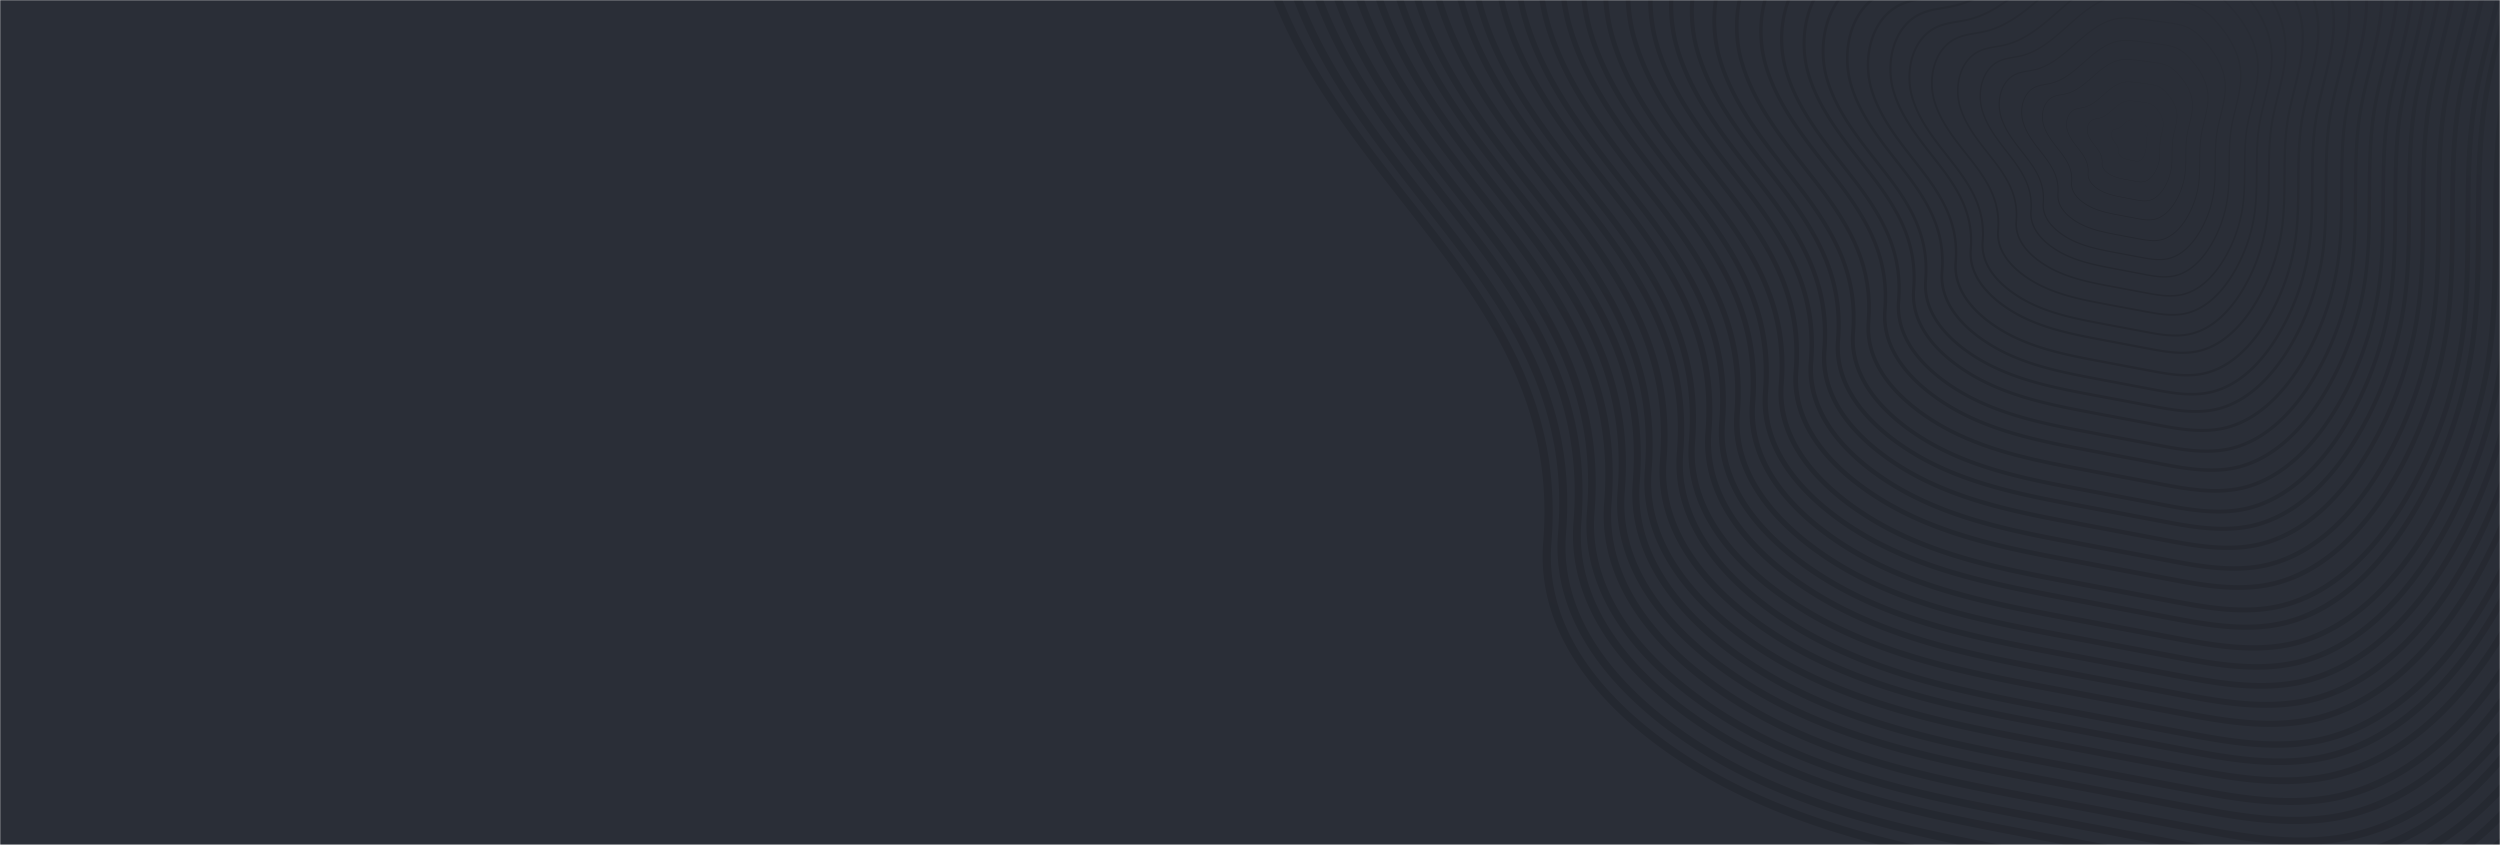 <svg width="1441" height="487" fill="none" xmlns="http://www.w3.org/2000/svg"><mask id="a" maskUnits="userSpaceOnUse" x="0" y="0" width="1441" height="487"><path fill="#2A2E37" d="M0 0h1441v487H0z"/></mask><g mask="url(#a)"><path fill="#2A2E37" d="M0 0h1441v487H0z"/><g opacity=".2" fill-rule="evenodd" clip-rule="evenodd"><path d="M1571.73-207.343c-12.03-30.819-31.55-62.145-58.4-93.581-17.6-20.631-41.85-46.037-73.49-59.73-19.5-8.445-40.66-12.022-64.35-15.509-38.58-5.684-77.79-10.842-116.55-15.273-27.31-3.142-51.9-5.466-76.44-2.306-65.47 8.444-117.45 54.372-167.72 98.793-46.64 41.206-94.862 83.828-154.717 98.284-8.354 2.016-16.962 3.469-25.298 4.885-15.802 2.67-32.129 5.448-46.79 12.077-56.104 25.406-72.649 100.318-56.231 158.069 14.661 51.448 48.765 95.033 81.783 137.202a2795.4 2795.4 0 0115.077 19.359c44.633 58.023 71.163 108.055 65.636 178.045-5.763 72.715 69.985 120.096 102.822 137.112 54.198 28.076 115.128 39.554 174.058 50.668l94.61 17.815c32.04 6.048 68.36 12.876 102.3 5.412 55.21-12.149 94.25-59.276 117.28-96.65 29.63-48.107 49.4-103.115 57.17-159.086 4.99-36.03 5.19-73.187 5.4-109.126.2-38.537.42-78.38 6.55-117.117 3.46-21.92 8.87-44.003 14.11-65.36 10.51-42.84 21.39-87.134 16.51-131.191-1.92-17.379-6.36-35.013-13.32-52.792zM733.973-.278c-2.555-6.556-4.838-13.239-6.777-20.067-16.98-59.675.399-137.22 58.84-163.68 15.204-6.883 31.84-9.698 47.932-12.44 8.263-1.399 16.78-2.851 24.99-4.831 58.695-14.147 106.482-56.388 152.712-97.231 50.77-44.875 103.31-91.293 170.23-99.919 25.05-3.251 49.96-.872 77.6 2.288 38.78 4.45 78.05 9.607 116.68 15.291 24.01 3.56 45.54 7.192 65.55 15.836 32.51 14.093 57.26 40.008 75.2 61.001 42.97 50.341 67.47 100.464 72.83 148.953 4.99 44.892-6 89.603-16.62 132.843-5.21 21.266-10.61 43.259-14.04 64.979-6.05 38.373-6.27 78.053-6.49 116.408-.2 36.085-.4 73.405-5.45 109.744-7.85 56.624-27.85 112.268-57.83 160.902-23.5 38.191-63.46 86.298-120.29 98.811-34.88 7.682-71.7.744-104.18-5.376l-94.61-17.815c-59.28-11.187-120.55-22.719-175.363-51.122-33.67-17.452-111.339-66.158-105.377-141.706 5.419-68.465-20.731-117.625-64.657-174.758-4.966-6.447-10.003-12.894-15.041-19.341-28.958-36.975-58.768-75.057-75.839-118.77z" fill="url(#paint0_linear)"/><path d="M1562.26-199.29c-11.73-30.032-30.73-60.536-56.89-91.186-17.12-20.088-40.73-44.858-71.53-58.195-18.98-8.221-39.59-11.705-62.65-15.098a3520.685 3520.685 0 00-113.47-14.88c-26.58-3.049-50.52-5.335-74.41-2.25-63.77 8.238-114.36 52.969-163.29 96.248-45.417 40.158-92.374 81.677-150.658 95.741-8.125 1.978-16.503 3.393-24.609 4.772-15.381 2.613-31.268 5.299-45.545 11.759-54.629 24.77-70.734 97.736-54.738 153.99 14.223 50.12 47.463 92.601 79.6 133.649 4.922 6.314 9.844 12.611 14.693 18.89 43.428 56.562 69.286 105.285 63.894 173.461-5.609 70.808 68.128 117.008 100.103 133.576 52.78 27.365 112.1 38.543 169.44 49.358l92.14 17.384c31.18 5.862 66.52 12.54 99.58 5.263 53.76-11.832 91.76-57.742 114.2-94.162 28.82-46.854 48.07-100.44 55.64-154.988 4.87-35.113 5.07-71.297 5.26-106.32.2-37.545.42-76.36 6.37-114.104 3.39-21.359 8.65-42.88 13.76-63.676 10.24-41.737 20.82-84.889 16.06-127.805-1.88-16.949-6.2-34.097-12.95-51.427zM746.623 2.425a211.822 211.822 0 01-6.586-19.543c-16.539-58.142.38-133.685 57.271-159.471 14.801-6.714 30.996-9.454 46.667-12.122 8.052-1.361 16.34-2.758 24.319-4.682 57.163-13.809 103.685-54.947 148.686-94.742 49.44-43.715 100.57-88.935 165.73-97.355 24.41-3.158 48.66-.853 75.53 2.25 37.7 4.319 75.93 9.327 113.64 14.898 23.38 3.448 44.3 6.986 63.79 15.425 31.66 13.718 55.76 38.978 73.23 59.429 41.81 49.05 65.68 97.863 70.91 145.117 4.81 43.714-5.86 87.284-16.19 129.42-5.07 20.723-10.32 42.118-13.68 63.294-5.89 37.4-6.1 76.052-6.3 113.415-.2 35.15-.42 71.515-5.32 106.919-7.66 55.165-27.11 109.368-56.3 156.785-22.87 37.164-61.79 84.054-117.11 96.23-33.98 7.495-69.83.726-101.44-5.226l-92.12-17.366c-57.69-10.87-117.31-22.139-170.71-49.794-32.786-17.003-108.406-64.474-102.579-138.058 5.265-66.688-20.176-114.594-62.971-170.249a2278.703 2278.703 0 00-14.657-18.872c-28.174-36.02-57.198-73.112-73.81-115.702z" fill="url(#paint1_linear)"/><path d="M1554.72-193.049c-11.43-29.28-29.97-59.013-55.47-88.874-16.7-19.586-39.74-43.729-69.77-56.726-18.49-8.005-38.59-11.4-61.08-14.722a3517.693 3517.693 0 00-110.66-14.503c-25.94-2.977-49.3-5.192-72.57-2.179-62.18 8.006-111.51 51.626-159.23 93.812-44.3 39.136-90.084 79.598-146.915 93.321-7.933 1.906-16.119 3.304-24.033 4.629-14.978 2.559-30.48 5.191-44.389 11.472-53.282 24.124-68.984 95.263-53.409 150.083 13.891 48.867 46.309 90.254 77.641 130.298a2550.887 2550.887 0 0114.325 18.388c42.361 55.093 67.572 102.615 62.319 169.071-5.451 69.033 66.449 114.051 97.621 130.189 51.45 26.647 109.31 37.557 165.24 48.121l89.85 16.937c30.4 5.717 64.87 12.198 97.11 5.118 52.43-11.544 89.5-56.29 111.36-91.778 28.13-45.671 46.91-97.895 54.26-151.045 4.76-34.236 4.94-69.506 5.14-103.632.2-36.595.4-74.443 6.21-111.22 3.28-20.82 8.44-41.786 13.42-62.062 9.98-40.698 20.29-82.757 15.67-124.58-1.83-16.5-6.05-33.237-12.64-50.118zM759.313 3.559a213.555 213.555 0 01-6.429-19.042c-16.119-56.672.362-130.298 55.871-155.438 14.416-6.535 30.209-9.222 45.494-11.8 7.842-1.325 15.938-2.704 23.726-4.592 55.726-13.451 101.112-53.549 144.975-92.323 48.23-42.622 98.11-86.695 161.64-94.9 23.78-3.068 47.43-.817 73.66 2.196 36.8 4.212 74.09 9.095 110.82 14.504 22.8 3.376 43.21 6.825 62.21 15.048 30.88 13.36 54.38 37.975 71.39 57.924 40.8 47.814 64.06 95.391 69.16 141.443 4.71 42.622-5.7 85.08-15.79 126.14-4.94 20.186-10.05 41.062-13.31 61.7-5.76 36.45-5.98 74.098-6.18 110.548-.2 34.272-.38 69.687-5.18 104.195-7.44 53.767-26.44 106.608-54.87 152.806-22.35 36.25-60.27 81.958-114.23 93.811-33.14 7.298-68.09.708-98.92-5.1l-89.84-16.937c-56.26-10.601-114.43-21.565-166.48-48.539-31.964-16.555-105.711-62.843-100.042-134.545 5.143-65.004-19.686-111.691-61.396-165.949l1.775-1.379-1.775 1.379c-4.708-6.117-9.508-12.234-14.289-18.388-27.492-35.107-55.781-71.248-71.99-112.762z" fill="url(#paint2_linear)"/><path d="M1545.2-186.604c-11.11-28.542-29.16-57.538-53.97-86.662-16.27-19.088-38.67-42.631-67.91-55.32-18.03-7.799-37.6-11.108-59.47-14.344-35.63-5.272-71.88-10.017-107.71-14.143-25.23-2.909-47.97-5.073-70.64-2.146-60.51 7.836-108.54 50.358-154.99 91.48-43.112 38.177-87.686 77.644-142.995 91.006-7.731 1.873-15.697 3.236-23.41 4.527-14.574 2.49-29.655 5.054-43.198 11.198-51.851 23.525-67.15 92.88-51.96 146.345 13.506 47.649 45.063 88.007 75.551 127.039a2077.881 2077.881 0 0113.94 17.961c41.243 53.739 65.775 100.042 60.651 164.852-5.304 67.337 64.706 111.204 95.031 126.947 50.1 26.015 106.4 36.65 160.86 46.922l87.45 16.525c29.6 5.581 63.13 11.907 94.52 4.999 51.02-11.253 87.1-54.902 108.39-89.516 27.38-44.521 45.63-95.46 52.81-147.29 4.62-33.359 4.8-67.773 5-101.042.2-35.686.4-72.59 6.05-108.459 3.2-20.288 8.2-40.758 13.05-60.52 9.72-39.667 19.77-80.698 15.26-121.475-1.77-16.107-5.9-32.414-12.31-48.884zM770.993 5.135c-2.372-6.09-4.472-12.253-6.264-18.598-15.697-55.247.362-127.038 54.386-151.562 14.031-6.363 29.42-8.981 44.266-11.508 7.64-1.291 15.534-2.636 23.102-4.472 54.259-13.107 98.417-52.212 141.147-90.025 46.92-41.576 95.46-84.535 157.33-92.534 23.13-2.999 46.15-.818 71.69 2.127 35.87 4.127 72.15 8.89 107.85 14.162 22.18 3.273 42.06 6.636 60.54 14.671 30.06 13.035 52.94 37.032 69.51 56.484 39.7 46.594 62.35 93.006 67.31 137.928 4.6 41.558-5.56 82.953-15.35 123.002-4.82 19.689-9.82 40.05-12.98 60.156-5.6 35.523-5.82 72.264-6.01 107.786-.17 33.414-.37 67.955-5.04 101.624-7.26 52.448-25.74 103.968-53.42 148.999-21.73 35.341-58.66 79.917-111.19 91.479-32.24 7.127-66.26.691-96.26-4.963l-87.44-16.507c-54.77-10.344-111.38-21.052-162.06-47.339-31.121-16.144-102.906-61.265-97.384-131.22 5.015-63.392-19.155-108.913-59.746-161.815-4.58-5.963-9.251-11.926-13.922-17.907-26.759-34.232-54.296-69.5-70.065-109.968z" fill="url(#paint3_linear)"/><path d="M1538.65-178.567c-10.83-27.756-28.39-55.93-52.55-84.249-15.84-18.565-37.67-41.452-66.14-53.768-17.56-7.611-36.61-10.808-57.92-13.969a3327.462 3327.462 0 00-104.9-13.751c-24.58-2.815-46.7-4.923-68.79-2.071-58.93 7.611-105.71 48.955-150.94 88.936-41.985 37.111-85.404 75.475-139.261 88.481-7.52 1.799-15.276 3.125-22.797 4.396-14.207 2.416-28.885 4.905-42.06 10.881-50.504 22.87-65.4 90.298-50.613 142.286 13.156 46.32 43.89 85.575 73.591 123.503 4.549 5.831 9.097 11.626 13.573 17.439 40.158 52.242 64.042 97.291 59.076 160.287-5.201 65.448 62.991 108.118 92.531 123.431 48.8 25.267 103.62 35.621 156.66 45.594l85.15 16.058c28.83 5.431 61.5 11.589 92.06 4.868 49.69-10.935 84.81-53.351 105.56-87.01 26.65-43.287 44.43-92.805 51.44-143.213 4.5-32.424 4.68-65.884 4.86-98.217.18-34.714.4-70.571 5.91-105.448 3.11-19.727 7.99-39.618 12.7-58.836 9.46-38.564 19.23-78.454 14.86-118.109-1.74-15.658-5.75-31.516-12-47.519zM784.672 7.842a199.538 199.538 0 01-6.088-18.075c-15.295-53.713.344-123.521 52.951-147.353 13.663-6.195 28.631-8.738 43.111-11.19 7.429-1.253 15.113-2.561 22.506-4.341 52.843-12.752 95.845-50.771 137.438-87.537 45.72-40.399 92.98-82.178 153.23-89.953 22.54-2.906 44.94-.799 69.8 2.071a3274.65 3274.65 0 01105.04 13.769c21.6 3.179 40.95 6.448 58.98 14.259 29.27 12.679 51.56 36.003 67.69 54.913 38.67 45.321 60.72 90.425 65.56 134.093 4.48 40.4-5.4 80.653-14.97 119.58-4.67 19.146-9.55 38.928-12.63 58.491-5.47 34.532-5.65 70.244-5.83 104.794-.2 32.497-.39 66.066-4.93 98.799-7.05 50.989-25.07 101.07-52.03 144.865-21.17 34.35-57.12 77.674-108.26 88.918-31.42 6.92-64.55.672-93.76-4.814l-85.17-16.058c-53.33-10.063-108.47-20.454-157.82-46.012-30.299-15.712-100.211-59.599-94.829-127.572 4.874-61.616-18.647-105.883-58.188-157.327a3596.41 3596.41 0 00-13.555-17.42c-26.059-33.278-52.879-67.555-68.246-106.9z" fill="url(#paint4_linear)"/><path d="M1529.17-172.322c-10.55-26.985-27.61-54.406-51.11-81.935-15.4-18.063-36.61-40.323-64.27-52.298-17.05-7.377-35.58-10.521-56.29-13.574-33.66-4.979-67.97-9.467-101.95-13.374-23.88-2.744-45.38-4.797-66.87-2.017-57.28 7.396-102.73 47.609-146.7 86.478-40.8 36.106-82.991 73.412-135.346 86.06-7.318 1.762-14.855 3.052-22.137 4.288-13.804 2.326-28.098 4.761-40.906 10.576-49.076 22.242-63.568 87.822-49.202 138.375 12.808 45.03 42.662 83.19 71.521 120.114 4.438 5.669 8.859 11.32 13.206 16.972 39.04 50.807 62.265 94.6 57.41 155.874-5.018 63.637 61.231 105.14 89.944 120.059 47.43 24.568 100.72 34.635 152.25 44.338l82.79 15.628c28 5.288 59.72 11.266 89.45 4.724 48.3-10.63 82.45-51.879 102.59-84.624 25.93-42.103 43.21-90.276 50-139.284 4.37-31.546 4.57-64.073 4.73-95.546.18-33.726.38-68.615 5.72-102.523 3.03-19.207 7.78-38.523 12.38-57.24 9.18-37.506 18.69-76.283 14.44-114.843-1.69-15.228-5.58-30.656-11.65-46.228zM796.345 8.974c-2.246-5.742-4.239-11.593-5.924-17.59-14.855-52.243.344-120.131 51.467-143.3 13.297-6.015 27.844-8.504 41.92-10.885 7.211-1.217 14.692-2.489 21.848-4.215 51.359-12.411 93.17-49.39 133.584-85.134 44.44-39.304 90.38-79.936 148.91-87.495 21.94-2.835 43.72-.763 67.87 2.017 34.04 3.907 68.38 8.413 102.1 13.392 20.99 3.09 39.82 6.27 57.32 13.865 28.44 12.32 50.09 35.017 65.77 53.406 37.6 44.066 59.03 87.95 63.72 130.416 4.33 39.287-5.26 78.428-14.55 116.298-4.56 18.607-9.27 37.869-12.26 56.894-5.31 33.581-5.51 68.325-5.69 101.888-.18 31.6-.35 64.272-4.77 96.108-6.86 49.572-24.36 98.271-50.58 140.883-20.56 33.418-55.52 75.557-105.23 86.515-30.54 6.723-62.72.636-91.12-4.725l-82.77-15.591c-51.83-9.776-105.44-19.898-153.39-44.756-29.458-15.282-97.392-57.967-92.175-124.075 4.747-59.929-18.116-102.977-56.557-153.003l1.648-1.254-1.648 1.254a2505.325 2505.325 0 00-13.189-16.954c-25.308-32.364-51.376-65.69-66.304-103.959z" fill="url(#paint5_linear)"/><path d="M1520.64-164.285c-10.21-26.199-26.8-52.797-49.62-79.541-14.94-17.52-35.55-39.107-62.42-50.745-16.55-7.172-34.53-10.204-54.65-13.163a3063.76 3063.76 0 00-99.01-12.999c-23.2-2.669-44.08-4.648-64.94-1.961-55.61 7.171-99.76 46.206-142.44 83.952-39.63 35.023-80.609 71.243-131.442 83.535-7.099 1.706-14.415 2.941-21.496 4.139-13.418 2.288-27.29 4.63-39.713 10.258-47.682 21.588-61.717 85.26-47.772 134.317 12.441 43.719 41.416 80.775 69.449 116.596 4.292 5.501 8.583 10.966 12.821 16.467 37.885 49.312 60.449 91.832 55.74 151.293-4.871 61.784 59.453 102.053 87.343 116.523 46.05 23.839 97.81 33.625 147.84 43.048l80.37 15.142c27.22 5.138 58.06 10.966 86.89 4.611 46.9-10.33 80.06-50.364 99.64-82.137 25.15-40.868 41.96-87.619 48.55-135.188 4.24-30.628 4.42-62.201 4.58-92.721.2-32.771.36-66.614 5.58-99.548 2.93-18.628 7.53-37.383 11.99-55.539 8.92-36.402 18.16-74.057 14.01-111.476-1.63-14.779-5.41-29.758-11.3-44.863zM809.02 11.662a183.057 183.057 0 01-5.759-17.048c-14.415-50.709.326-116.596 49.982-139.091 12.912-5.846 27.055-8.243 40.709-10.567 7.009-1.198 14.271-2.433 21.224-4.103 49.873-12.037 90.454-47.913 129.714-82.627 43.14-38.145 87.76-77.58 144.61-84.915 21.31-2.741 42.44-.744 65.91 1.961 32.96 3.777 66.32 8.152 99.12 12.982 20.4 3.014 38.68 6.118 55.66 13.471 27.64 11.965 48.66 33.988 63.89 51.835 36.47 42.775 57.32 85.35 61.88 126.564 4.2 38.145-5.12 76.145-14.14 112.893-4.42 18.064-9 36.747-11.92 55.23-5.14 32.59-5.34 66.304-5.5 98.912-.18 30.665-.36 62.365-4.64 93.266-6.66 48.113-23.67 95.391-49.11 136.731-19.98 32.445-53.93 73.332-102.19 83.971-29.65 6.518-60.9.617-88.5-4.575l-80.37-15.16c-50.33-9.496-102.37-19.3-148.95-43.429-28.59-14.815-94.584-56.247-89.495-120.427 4.582-58.171-17.62-99.93-54.925-148.496l1.593-1.235-1.593 1.235c-4.22-5.483-8.512-10.966-12.803-16.449-24.593-31.41-49.91-63.764-64.397-100.928z" fill="url(#paint6_linear)"/><path d="M1511.11-158.034c-9.93-25.428-26.05-51.273-48.2-77.227-14.54-17.001-34.53-37.978-60.66-49.275-16.08-6.957-33.55-9.917-53.09-12.787-31.8-4.704-64.16-8.936-96.19-12.605-22.52-2.597-42.84-4.522-63.11-1.907-54.03 6.975-96.91 44.862-138.38 81.514-38.51 34-78.318 69.181-127.717 81.078-6.889 1.671-14.013 2.888-20.884 4.05-13.034 2.216-26.521 4.486-38.594 9.953-46.318 20.978-59.968 82.767-46.408 130.426 12.091 42.446 40.244 78.426 67.472 113.189 4.17 5.34 8.357 10.662 12.454 16.002 36.837 47.894 58.735 89.16 54.167 146.899-4.731 59.954 57.76 99.095 84.86 113.116 44.74 23.176 95.03 32.639 143.64 41.811l78.1 14.73c26.43 4.958 56.4 10.607 84.42 4.449 45.56-10.025 77.79-48.911 96.79-79.752 24.45-39.685 40.75-85.073 47.17-131.279 4.13-29.714 4.29-60.372 4.46-90.032.18-31.803.38-64.659 5.42-96.625 2.84-18.09 7.32-36.307 11.64-53.943 8.68-35.326 17.65-71.888 13.63-108.231-1.58-14.348-5.26-28.879-10.99-43.554zM819.708 12.804a184.687 184.687 0 01-5.602-16.547c-13.995-49.238.326-113.225 48.565-135.057 12.545-5.666 26.286-8.009 39.556-10.262 6.816-1.144 13.849-2.343 20.611-3.977 48.457-11.697 87.902-46.533 126.042-80.243 41.91-37.015 85.28-75.32 140.5-82.44 20.72-2.67 41.24-.726 64.02 1.889 32.09 3.687 64.5 7.937 96.34 12.623 19.79 2.924 37.56 5.921 54.07 13.077 26.85 11.624 47.26 33.002 62.07 50.329 35.46 41.538 55.67 82.876 60.1 122.906 4.11 37.016-4.95 73.922-13.71 109.593-4.31 17.546-8.75 35.69-11.58 53.617-5.02 31.657-5.19 64.386-5.37 96.025-.16 29.787-.34 60.572-4.49 90.577-6.49 46.714-22.99 92.629-47.72 132.769-19.39 31.494-52.39 71.197-99.3 81.532-28.79 6.32-59.15.599-85.96-4.468l-78.1-14.694c-48.91-9.208-99.49-18.744-144.72-42.173-27.79-14.385-91.888-54.579-86.957-116.931 4.477-56.468-17.095-97.043-53.37-144.175l1.559-1.199-1.559 1.199a2366.319 2366.319 0 00-12.417-15.965c-23.893-30.513-48.493-61.916-62.578-98.005z" fill="url(#paint7_linear)"/><path d="M1502.59-151.585c-9.63-24.709-25.27-49.799-46.74-75.017-14.06-16.52-33.49-36.898-58.77-47.87-15.6-6.75-32.54-9.625-51.48-12.427a2980.682 2980.682 0 00-93.25-12.245c-21.88-2.511-41.58-4.385-61.15-1.837-52.39 6.768-93.96 43.576-134.17 79.164-37.31 33.042-75.891 67.193-123.786 78.783-6.687 1.62-13.573 2.784-20.26 3.93-12.612 2.129-25.678 4.349-37.403 9.662-44.887 20.378-58.115 80.42-44.977 126.69 11.706 41.246 38.997 76.162 65.4 109.949 4.041 5.186 8.101 10.353 12.069 15.557 35.718 46.505 56.938 86.588 52.516 142.682-4.603 58.296 55.991 96.268 82.251 109.896 43.37 22.525 92.11 31.713 139.25 40.61l75.69 14.301c25.64 4.84 54.69 10.299 81.84 4.312 44.16-9.734 75.4-47.487 93.83-77.454 23.69-38.555 39.51-82.622 45.72-127.49 4.01-28.893 4.17-58.678 4.32-87.48.18-30.876.36-62.826 5.23-93.866 2.79-17.576 7.12-35.28 11.31-52.383 8.41-34.351 17.13-69.849 13.21-105.146-1.54-13.938-5.09-28.075-10.65-42.321zM832.38 14.386c-2.048-5.258-3.878-10.625-5.419-16.102-13.591-47.834.308-109.968 47.062-131.183 12.159-5.513 25.461-7.788 38.345-9.971 6.596-1.128 13.428-2.274 19.988-3.857 46.971-11.354 85.194-45.214 122.174-77.946 40.63-35.971 82.65-73.179 136.18-80.093 20.03-2.584 39.94-.691 62.07 1.838 31.04 3.566 62.45 7.696 93.36 12.263 19.23 2.838 36.43 5.749 52.45 12.7 26 11.28 45.81 32.041 60.14 48.889 34.38 40.337 53.99 80.493 58.28 119.393 3.99 35.97-4.8 71.814-13.3 106.475-4.17 17.03-8.48 34.661-11.24 52.073-4.83 30.75-5.02 62.553-5.2 93.284-.16 28.93-.31 58.824-4.35 87.971-6.28 45.378-22.27 89.991-46.26 128.982-18.81 30.604-50.76 69.158-96.23 79.183-27.9 6.15-57.35.601-83.34-4.312l-75.71-14.283c-47.39-8.951-96.4-18.212-140.28-40.974-26.93-13.992-89.064-53.037-84.298-113.571 4.349-54.875-16.581-94.285-51.719-140.062-3.987-5.204-8.028-10.371-12.069-15.539-23.141-29.62-46.971-60.133-60.634-95.158z" fill="url(#paint8_linear)"/><path d="M1495.08-142.541c-9.33-23.922-24.45-48.208-45.25-72.603-13.62-15.997-32.43-35.72-56.94-46.336-15.09-6.544-31.5-9.325-49.85-12.034a2793.414 2793.414 0 00-90.29-11.834c-21.15-2.436-40.23-4.254-59.21-1.8-50.73 6.544-91 42.174-129.93 76.639-36.13 31.976-73.506 65.042-119.881 76.239-6.467 1.564-13.151 2.709-19.619 3.8-12.227 2.072-24.872 4.217-36.212 9.361-43.476 19.724-56.283 77.82-43.567 122.612 11.322 39.9 37.77 73.73 63.349 106.433a3399.38 3399.38 0 0111.684 15.033l-1.449 1.127 1.449-1.127c34.564 45.027 55.143 83.837 50.849 138.117-4.456 56.407 54.217 93.163 79.657 106.379 42 21.777 89.21 30.684 134.84 39.301l73.32 13.833c24.8 4.672 52.93 9.98 79.23 4.181 42.77-9.434 73.02-45.972 90.87-74.985 22.95-37.301 38.26-79.965 44.29-123.393 3.86-27.958 4.02-56.77 4.17-84.637.18-29.921.34-60.824 5.09-90.872 2.68-17.015 6.88-34.139 10.94-50.717 8.13-33.23 16.55-67.605 12.79-101.761-1.51-13.489-4.95-27.159-10.33-40.956zM846.052 18.081a169.045 169.045 0 01-5.253-15.56c-13.152-46.3.308-106.451 45.578-126.974 11.774-5.345 24.672-7.526 37.136-9.653 6.394-1.091 13.006-2.2 19.365-3.745 45.469-10.979 82.492-43.736 118.292-75.421 39.36-34.829 80.05-70.822 131.9-77.529 19.38-2.509 38.69-.673 60.1 1.781 30.07 3.454 60.47 7.453 90.43 11.87 18.59 2.745 35.25 5.563 50.76 12.289 25.2 10.925 44.38 31.03 58.26 47.317 33.28 39.047 52.26 77.93 56.43 115.541 3.84 34.829-4.64 69.513-12.86 103.051-4.04 16.506-8.25 33.557-10.89 50.426-4.69 29.776-4.87 60.533-5.02 90.309-.16 27.976-.33 56.916-4.24 85.11-6.08 43.937-21.57 87.091-44.78 124.829-18.22 29.612-49.18 66.95-93.2 76.657-27.05 5.945-55.56.564-80.72-4.162l-73.31-13.852c-45.89-8.653-93.35-17.615-135.85-39.647-26.08-13.524-86.263-51.335-81.626-109.941 4.203-53.08-16.05-91.218-50.088-135.554-3.859-4.999-7.772-9.998-11.684-15.015-22.427-28.685-45.506-58.206-58.73-92.127z" fill="url(#paint9_linear)"/><path d="M1485.55-135.503c-9.05-23.119-23.7-46.6-43.85-70.209-13.2-15.455-31.41-34.523-55.15-44.784-14.64-6.32-30.54-9.008-48.29-11.623a2780.84 2780.84 0 00-87.49-11.478c-20.51-2.324-38.99-4.086-57.36-1.725-49.17 6.338-88.18 40.789-125.9 74.096-35 30.909-71.216 62.89-116.138 73.714-6.274 1.525-12.749 2.615-19.005 3.686-11.843 1.998-24.102 4.068-35.092 9.044-42.111 19.05-54.534 75.24-42.202 118.553 10.972 38.555 36.598 71.28 61.371 102.898 3.808 4.849 7.598 9.698 11.316 14.528l-1.396 1.09 1.396-1.09c33.496 43.531 53.409 81.033 49.274 133.535-4.316 54.518 52.516 90.077 77.166 102.826 40.68 21.066 86.42 29.674 130.65 38.01l71.02 13.366c24.03 4.522 51.28 9.643 76.76 4.068 41.44-9.117 70.75-44.475 88.05-72.515 22.22-36.049 37.07-77.31 42.89-119.297 3.75-27.023 3.92-54.882 4.06-81.85.17-28.912.33-58.786 4.92-87.843 2.61-16.436 6.65-32.998 10.59-49.016 7.91-32.126 16.05-65.36 12.4-98.394-1.45-13.039-4.78-26.26-9.99-39.59zM856.742 19.788a168.863 168.863 0 01-5.096-15.055c-12.731-44.748.29-102.916 44.178-122.766 11.407-5.157 23.884-7.264 35.944-9.316 6.202-1.035 12.622-2.125 18.77-3.614 44.069-10.624 79.942-42.296 114.612-72.933 38.14-33.67 77.57-68.484 127.79-74.949 18.78-2.415 37.48-.654 58.23 1.725 29.07 3.324 58.54 7.192 87.59 11.478 18.03 2.651 34.17 5.375 49.19 11.877 24.42 10.551 43 30.001 56.45 45.746 32.26 37.738 50.64 75.349 54.68 111.707 3.72 33.67-4.52 67.212-12.48 99.647-3.91 15.945-7.98 32.435-10.53 48.725-4.56 28.784-4.72 58.531-4.88 87.298-.17 27.059-.31 55.063-4.1 82.304-5.89 42.478-20.91 84.211-43.4 120.695-17.64 28.64-47.64 64.725-90.3 74.114-26.18 5.739-53.8.545-78.18-4.05l-71.02-13.366c-44.48-8.372-90.47-17.017-131.62-38.319-25.28-13.094-83.57-49.633-79.09-106.294 4.062-51.34-15.561-88.206-48.531-131.065-3.718-4.831-7.508-9.68-11.298-14.511-21.726-27.731-44.106-56.28-56.909-89.078z" fill="url(#paint10_linear)"/><path d="M1477.06-128.254c-8.71-22.366-22.86-45.076-42.3-67.877-12.74-14.971-30.32-33.394-53.22-43.332-14.11-6.122-29.45-8.721-46.6-11.246-27.99-4.142-56.4-7.867-84.4-11.083-19.77-2.271-37.6-3.96-55.34-1.671-47.42 6.141-85.05 39.443-121.45 71.656-33.77 29.887-68.72 60.809-112.054 71.292-6.046 1.454-12.272 2.508-18.318 3.543-11.439 1.944-23.258 3.943-33.865 8.757-40.652 18.423-52.616 72.764-40.725 114.642 10.589 37.3 35.295 68.931 59.205 99.508 3.657 4.688 7.331 9.375 10.933 14.063l-1.358 1.054 1.358-1.054c32.308 42.078 51.531 78.378 47.53 129.122-4.163 52.743 50.684 87.117 74.444 99.454 39.26 20.366 83.39 28.687 126.05 36.754l68.53 12.918c23.18 4.397 49.46 9.357 74.06 3.924 39.99-8.793 68.26-42.986 84.93-70.093 21.46-34.883 35.76-74.781 41.39-115.387 3.6-26.126 3.77-53.088 3.91-79.142.16-27.961.33-56.867 4.74-84.955 2.5-15.915 6.43-31.922 10.23-47.42 7.62-31.067 15.49-63.189 11.96-95.147-1.39-12.59-4.63-25.381-9.64-38.28zM870.399 21.926a161.736 161.736 0 01-4.905-14.554c-12.308-43.277.272-99.526 42.608-118.712 11.004-4.996 23.059-7.049 34.715-9.029 5.973-1.018 12.145-2.072 18.064-3.507 42.539-10.265 77.139-40.897 110.589-70.511 36.8-32.558 74.83-66.224 123.28-72.492 18.14-2.343 36.17-.636 56.18 1.672 28.04 3.216 56.48 6.958 84.53 11.101 17.38 2.561 32.94 5.196 47.44 11.482 23.57 10.211 41.49 29.015 54.46 44.24 31.12 36.518 48.86 72.855 52.75 108.047 3.6 32.54-4.36 64.988-12.04 96.347-3.76 15.406-7.67 31.358-10.17 47.11-4.38 27.852-4.54 56.613-4.71 84.447-.12 26.162-.29 53.251-3.92 79.613-5.71 41.042-20.19 81.412-41.89 116.714-17.01 27.67-45.95 62.59-87.1 71.655-25.28 5.56-51.94.527-75.44-3.906l-68.52-12.936c-42.92-8.103-87.28-16.46-126.99-37.081-24.38-12.645-80.62-48.001-76.294-102.76 3.909-49.673-15.023-85.319-46.825-126.779-3.602-4.669-7.258-9.338-10.914-14.026-20.96-26.816-42.535-54.414-54.898-86.136z" fill="url(#paint11_linear)"/><path d="M1468.52-120.222c-8.43-21.561-22.11-43.485-40.9-65.482-12.32-14.41-29.29-32.196-51.43-41.779-13.66-5.899-28.47-8.403-45.03-10.835a2549.226 2549.226 0 00-81.6-10.708c-19.12-2.178-36.36-3.811-53.5-1.597-45.85 5.916-82.22 38.04-117.41 69.112-32.64 28.82-66.41 58.639-108.311 68.748-5.836 1.398-11.87 2.432-17.705 3.431-11.054 1.869-22.489 3.793-32.746 8.439-39.269 17.768-50.867 70.183-39.36 110.583 10.239 35.971 34.141 66.48 57.228 95.972a1710.15 1710.15 0 0110.565 13.557c31.241 40.582 49.816 75.592 45.956 124.54-4.041 50.853 48.983 84.03 71.963 95.918 37.94 19.637 80.58 27.677 121.83 35.445l66.25 12.487c22.42 4.192 47.84 8.983 71.6 3.775 38.65-8.512 65.96-41.471 82.09-67.624 20.75-33.648 34.58-72.125 40.01-111.272 3.52-25.228 3.65-51.217 3.79-76.354.15-26.969.31-54.846 4.58-81.925 2.43-15.354 6.22-30.78 9.9-45.735 7.36-29.965 14.97-60.963 11.56-91.762-1.36-12.16-4.46-24.502-9.33-36.934zM882.087 24.626a155.589 155.589 0 01-4.748-14.029c-11.888-41.761.272-96.009 41.19-114.521 10.637-4.809 22.29-6.788 33.543-8.693 5.781-.98 11.761-1.997 17.487-3.376 41.101-9.91 74.551-39.456 106.901-68.023 35.55-31.398 72.32-63.867 119.17-69.91 17.52-2.251 34.97-.599 54.31 1.615 27.18 3.122 54.67 6.715 81.69 10.708 16.8 2.468 31.86 5.009 45.88 11.071 22.76 9.855 40.09 27.968 52.64 42.668 30.07 35.21 47.23 70.274 50.98 104.213 3.5 31.398-4.2 62.668-11.62 92.905-3.66 14.9-7.42 30.255-9.84 45.464-4.25 26.86-4.38 54.61-4.54 81.435-.15 25.245-.29 51.362-3.81 76.788-5.51 39.62-19.5 78.532-40.48 112.561-16.46 26.716-44.44 60.364-84.21 69.13-24.43 5.372-50.2.508-72.92-3.775l-66.26-12.468c-41.46-7.822-84.37-15.899-122.73-35.772-23.56-12.178-77.945-46.28-73.759-99.112 3.787-47.896-14.515-82.289-45.268-122.253a1196.338 1196.338 0 00-10.546-13.539c-20.26-25.88-41.118-52.487-53.06-83.087z" fill="url(#paint12_linear)"/><path d="M1460-112.97c-8.11-20.808-21.3-41.944-39.41-63.17-11.87-13.908-28.22-31.067-49.58-40.309-13.17-5.701-27.44-8.116-43.42-10.459a2447.675 2447.675 0 00-78.63-10.313c-18.44-2.106-35.03-3.686-51.57-1.562-44.18 5.702-79.25 36.696-113.16 66.674-31.48 27.817-64.03 56.579-104.408 66.329-5.633 1.362-11.448 2.361-17.081 3.305-10.651 1.797-21.664 3.668-31.537 8.152-37.876 17.16-49.034 67.691-37.948 106.657 9.872 34.717 32.895 64.15 55.157 92.603 3.423 4.358 6.829 8.715 10.18 13.091 30.123 39.166 48.037 72.902 44.287 120.148-3.875 49.079 47.24 81.054 69.38 92.548 36.59 18.938 77.69 26.673 117.43 34.172l63.87 12.038c21.59 4.068 46.06 8.698 69 3.65 37.26-8.207 63.59-40.001 79.13-65.239 19.98-32.448 33.32-69.58 38.57-107.347 3.39-24.331 3.51-49.406 3.64-73.664.15-26.002.31-52.893 4.42-79.021 2.34-14.799 6.01-29.706 9.53-44.105 7.08-28.924 14.43-58.83 11.14-88.553-1.29-11.73-4.29-23.623-8.99-35.625zM894.759 26.77a150.807 150.807 0 01-4.583-13.546c-11.448-40.273.272-92.603 39.706-110.47 10.253-4.648 21.483-6.555 32.333-8.389 5.58-.944 11.34-1.924 16.864-3.25 39.611-9.569 71.861-38.076 103.031-65.621 34.27-30.304 69.7-61.626 114.86-67.454 16.9-2.179 33.71-.581 52.35 1.561a2478.25 2478.25 0 0178.76 10.314c16.18 2.397 30.68 4.848 44.2 10.694 21.95 9.515 38.65 26.982 50.73 41.163 29.01 33.973 45.54 67.8 49.17 100.538 3.33 30.286-4.06 60.464-11.22 89.66-3.53 14.345-7.17 29.162-9.49 43.833-4.07 25.91-4.22 52.656-4.36 78.549-.15 24.367-.29 49.551-3.68 74.082-5.31 38.221-18.8 75.771-39.02 108.599-15.87 25.766-42.84 58.249-81.17 66.674-23.56 5.193-48.4.509-70.3-3.631l-63.83-12.021c-39.98-7.535-81.31-15.342-118.32-34.499-22.71-11.784-75.136-44.667-71.097-95.635 3.657-46.192-13.984-79.384-43.618-117.95-3.351-4.358-6.757-8.697-10.162-13.073-19.527-24.93-39.633-50.623-51.154-80.129z" fill="url(#paint13_linear)"/><path d="M1452.47-106.528c-7.83-20.089-20.53-40.469-38-60.958-11.44-13.411-27.24-29.988-47.79-38.886-12.68-5.495-26.46-7.824-41.86-10.099a2385.63 2385.63 0 00-75.86-9.953c-17.75-2.038-33.77-3.567-49.71-1.511-42.61 5.514-76.42 35.411-109.12 64.343-30.33 26.858-61.73 54.608-100.67 64.015-5.441 1.31-11.028 2.257-16.469 3.184-10.267 1.747-20.877 3.549-30.418 7.861-36.512 16.541-47.268 65.344-36.585 102.938 9.523 33.5 31.724 61.904 53.199 89.362 3.283 4.222 6.585 8.425 9.813 12.629l-1.215.946 1.215-.946c29.039 37.794 46.31 70.366 42.7 115.948-3.74 47.365 45.52 78.226 66.91 89.29 35.26 18.305 74.89 25.766 113.22 33.008l61.56 11.609c20.86 3.931 44.47 8.389 66.55 3.53 35.93-7.915 61.32-38.594 76.31-62.959 19.28-31.335 32.14-67.163 37.18-103.611 3.26-23.473 3.41-47.675 3.54-71.075.12-25.093.27-51.041 4.26-76.262 2.25-14.284 5.77-28.659 9.18-42.58 6.83-27.894 13.91-56.754 10.75-85.432-1.27-11.318-4.15-22.8-8.69-34.391zM907.439 28.326a139.595 139.595 0 01-4.407-13.065c-11.047-38.868.253-89.363 38.271-106.613 9.885-4.476 20.714-6.314 31.18-8.08 5.369-.927 10.937-1.855 16.27-3.147 38.197-9.226 69.267-36.721 99.347-63.324 33.04-29.242 67.22-59.466 110.77-65.089 16.27-2.11 32.48-.564 50.46 1.492a2352.18 2352.18 0 0175.92 9.972c15.64 2.311 29.62 4.677 42.65 10.299 21.14 9.171 37.25 26.058 48.91 39.741 27.96 32.772 43.9 65.417 47.38 97.006 3.25 29.241-3.88 58.356-10.79 86.524-3.39 13.847-6.91 28.168-9.14 42.306-3.94 24.984-4.08 50.823-4.23 75.807-.11 23.51-.25 47.802-3.54 71.494-5.11 36.866-18.12 73.113-37.61 104.811-15.31 24.857-41.3 56.191-78.29 64.343-22.67 4.986-46.63.473-67.76-3.53l-61.56-11.591c-38.55-7.279-78.42-14.794-114.08-33.281-21.91-11.373-72.46-43.108-68.56-92.311 3.52-44.581-13.493-76.607-42.078-113.819a1878.3 1878.3 0 00-9.795-12.592c-18.828-24.074-38.217-48.876-49.318-77.353z" fill="url(#paint14_linear)"/><path d="M1441.99-99.49c-7.53-19.286-19.71-38.861-36.47-58.546-10.98-12.887-26.11-28.791-45.85-37.352-13.14-5.707-28.13-7.925-40.18-9.706-24.1-3.563-48.57-6.78-72.73-9.543-17.05-1.963-32.41-3.435-47.72-1.454-40.86 5.29-73.31 34.026-104.67 61.799-29.12 25.774-59.22 52.438-96.586 61.472-5.212 1.272-10.587 2.181-15.799 3.072-9.844 1.672-20.033 3.399-29.172 7.543-35.035 15.904-45.368 62.762-35.107 98.878 9.12 32.19 30.438 59.472 51.051 85.828a1988.72 1988.72 0 019.41 12.123c27.833 36.298 44.413 67.597 40.953 111.365-3.58 45.477 43.69 75.141 64.17 85.755 33.82 17.559 71.86 24.756 108.65 31.718l59.04 11.142c20.01 3.78 42.69 8.052 63.86 3.362 34.46-7.597 58.83-37.061 73.2-60.453 18.48-30.082 30.82-64.489 35.67-99.497 3.11-22.556 3.26-45.785 3.39-68.269.12-24.102.25-49.021 4.07-73.25 2.15-13.723 5.55-27.537 8.83-40.896 6.55-26.81 13.34-54.51 10.3-82.066-1.2-10.869-3.99-21.902-8.31-33.026zM919.081 30.031a141.61 141.61 0 01-4.217-12.541c-10.586-37.334.236-85.846 36.719-102.404 9.501-4.308 19.87-6.053 29.914-7.762 5.157-.872 10.478-1.8 15.599-3.035 36.644-8.852 66.474-35.262 95.314-60.817 31.71-28.083 64.5-57.11 106.27-62.508 15.61-2.018 31.16-.545 48.41 1.436 24.19 2.781 48.71 5.998 72.84 9.56 12.23 1.818 27.43 4.054 40.91 9.925 20.31 8.815 35.74 25.01 46.93 38.151 26.82 31.481 42.11 62.835 45.46 93.171 3.11 28.082-3.75 56.055-10.37 83.102-3.26 13.304-6.61 27.046-8.78 40.641-3.78 24.011-3.89 48.803-4.04 72.814-.12 22.575-.25 45.913-3.4 68.651-4.9 35.426-17.39 70.233-36.08 100.66-14.68 23.883-39.62 53.983-75.09 61.817-21.77 4.78-44.75.454-65.02-3.363l-59.07-11.16c-36.99-6.998-75.22-14.214-109.45-31.972-21.01-10.924-69.49-41.387-65.76-88.645 3.38-42.823-12.94-73.577-40.356-109.329-3.094-4.017-6.243-8.052-9.392-12.087-18.06-23.12-36.682-46.95-47.341-74.305z" fill="url(#paint15_linear)"/><path d="M1435.42-91.237c-7.22-18.533-18.97-37.338-35.13-56.252-10.56-12.367-25.13-27.644-44.15-35.882-11.71-5.056-24.46-7.202-38.68-9.312a2192.343 2192.343 0 00-70.06-9.184c-16.45-1.892-31.23-3.274-45.97-1.382-39.36 5.074-70.59 32.681-100.81 59.361-28.05 24.77-57.04 50.377-93.03 59.052-5.01 1.219-10.201 2.092-15.212 2.947-9.496 1.618-19.3 3.273-28.106 7.256-33.734 15.259-43.666 60.27-33.807 94.953 8.788 30.953 29.322 57.124 49.149 82.44 3.05 3.892 6.082 7.766 9.078 11.658 26.838 34.863 42.778 64.908 39.458 106.974-3.47 43.702 42.08 72.183 61.8 82.385 32.61 16.878 69.23 23.77 104.63 30.445l56.89 10.712c19.26 3.619 41.08 7.747 61.49 3.255 33.19-7.311 56.67-35.609 70.52-58.088 17.79-28.899 29.67-61.944 34.33-95.589 3.02-21.642 3.14-43.976 3.27-65.563.13-23.17.26-47.104 3.94-70.365 2.07-13.185 5.34-26.461 8.5-39.3 6.3-25.735 12.85-52.342 9.89-78.804-1.14-10.457-3.83-21.042-7.99-31.717zM931.809 33.178a134.782 134.782 0 01-4.085-12.076c-10.204-35.846.236-82.44 35.368-98.336 9.151-4.146 19.137-5.838 28.814-7.475 4.956-.836 10.094-1.709 15.014-2.891 35.3-8.512 64.04-33.9 91.82-58.434 30.54-26.971 62.09-54.851 102.34-60.034 15.04-1.946 30.02-.528 46.63 1.364 23.35 2.691 46.97 5.783 70.15 9.202 14.44 2.128 27.37 4.31 39.4 9.512 19.56 8.457 34.44 24.043 45.21 36.664 25.82 30.245 40.56 60.344 43.79 89.497 2.98 26.953-3.63 53.814-9.98 79.803-3.14 12.785-6.39 25.989-8.46 39.047-3.63 23.06-3.78 46.885-3.91 69.946-.1 21.679-.23 44.103-3.25 65.945-4.73 34.027-16.75 67.454-34.78 96.68-14.13 22.952-38.15 51.869-72.3 59.38-20.97 4.601-43.1.436-62.64-3.237l-56.88-10.712c-35.61-6.711-72.45-13.658-105.42-30.699-20.22-10.494-66.92-39.757-63.33-85.169 3.25-41.12-12.47-70.655-38.869-104.991a1353.82 1353.82 0 00-9.078-11.64c-17.394-22.224-35.296-45.085-45.554-71.346z" fill="url(#paint16_linear)"/><path d="M1425.93-85.203c-6.91-17.728-18.13-35.728-33.58-53.82-10.1-11.861-24.05-26.482-42.22-34.347-12.1-5.25-25.88-7.284-36.98-8.919-22.12-3.269-44.65-6.23-66.99-8.791-15.7-1.798-29.83-3.142-43.94-1.326-37.62 4.868-67.49 31.278-96.38 56.816-26.8 23.704-54.53 48.225-88.93 56.526-4.8 1.144-9.74 1.998-14.53 2.816-9.071 1.525-18.472 3.124-26.894 6.938-32.241 14.622-41.75 57.689-32.314 90.892 8.405 29.589 28.021 54.655 46.985 78.904 2.916 3.723 5.814 7.429 8.676 11.152l-1.068.836 1.068-.836c25.647 33.367 40.917 62.139 37.727 102.39-3.31 41.813 40.23 69.077 59.1 78.849 31.18 16.166 66.17 22.759 100.02 29.135l54.4 10.262c18.4 3.47 39.25 7.411 58.77 3.106 31.74-6.975 54.16-34.075 67.42-55.581 17.01-27.645 28.38-59.287 32.84-91.491 2.88-20.725 2.99-42.086 3.11-62.756.13-22.16.26-45.065 3.75-67.352 2.01-12.605 5.11-25.32 8.12-37.58 6.05-24.649 12.3-50.133 9.51-75.453-1.13-10.008-3.66-20.144-7.67-30.37zM944.44 33.879a125.305 125.305 0 01-3.876-11.552c-9.763-34.312.218-78.904 33.817-94.125 8.73-3.96 18.294-5.576 27.549-7.157 4.75-.799 9.64-1.635 14.35-2.76 33.74-8.138 61.2-32.441 87.77-55.927 29.18-25.811 59.37-52.494 97.85-57.471 14.38-1.852 28.71-.508 44.57 1.326 22.35 2.562 44.92 5.522 67.07 8.792 11.25 1.671 25.24 3.723 37.68 9.118 18.67 8.083 32.91 22.995 43.22 35.074 24.68 28.954 38.76 57.78 41.86 85.661 2.84 25.81-3.45 51.53-9.55 76.415-3.01 12.225-6.1 24.866-8.08 37.345-3.49 22.07-3.62 44.883-3.71 66.952-.13 20.761-.26 42.213-3.15 63.119-4.51 32.568-16.01 64.554-33.22 92.545-13.51 21.942-36.5 49.624-69.16 56.816-20.05 4.414-41.2.436-59.86-3.087l-54.39-10.263c-34.04-6.412-69.25-13.042-100.78-29.389-19.35-10.026-64-38.071-60.55-81.501 3.11-39.361-11.92-67.642-37.172-100.501-2.844-3.705-5.76-7.429-8.658-11.134-16.628-21.27-33.762-43.157-43.58-68.296z" fill="url(#paint17_linear)"/><path d="M1417.42-77.956c-6.61-16.975-17.34-34.204-32.08-51.507-9.68-11.359-23.01-25.353-40.39-32.878-10.71-4.652-22.34-6.615-35.35-8.542a2035.881 2035.881 0 00-64.03-8.414c-15.01-1.709-28.53-2.999-42-1.273-35.99 4.671-64.54 29.934-92.15 54.397-25.63 22.682-52.13 46.145-85.03 54.088-4.58 1.108-9.3 1.926-13.88 2.69-8.69 1.471-17.652 2.998-25.708 6.651-30.83 13.995-39.917 55.215-30.902 87.002 8.056 28.316 26.793 52.306 44.93 75.516 2.79 3.562 5.56 7.106 8.29 10.668l-1.03.8 1.03-.8c24.51 31.951 39.11 59.485 36.06 97.997-3.16 40.003 38.46 66.12 56.5 75.461 29.78 15.467 63.26 21.773 95.62 27.88l52 9.814c17.59 3.326 37.52 7.107 56.19 2.981 30.34-6.688 51.79-32.605 64.44-53.197 16.28-26.462 27.14-56.723 31.41-87.565 2.76-19.81 2.86-40.275 2.97-60.049.11-21.21.24-43.146 3.61-64.465 1.9-12.068 4.86-24.227 7.74-35.986 5.8-23.572 11.77-47.963 9.07-72.208-1.05-9.578-3.49-19.265-7.31-29.06zM957.131 36.017a121.8 121.8 0 01-3.729-11.05c-9.323-32.842.217-75.516 32.332-90.092 8.345-3.78 17.486-5.343 26.336-6.833 4.53-.782 9.22-1.581 13.73-2.654 32.24-7.815 58.5-31.042 83.89-53.524 27.91-24.717 56.78-50.253 93.53-55.014 13.78-1.782 27.47-.473 42.64 1.272 21.34 2.453 42.92 5.27 64.12 8.415 13.19 1.944 25 3.944 36.02 8.723 17.85 7.743 31.45 22.01 41.31 33.569 23.61 27.698 37.08 55.305 40.01 81.986 2.74 24.699-3.29 49.325-9.12 73.116-2.86 11.704-5.83 23.809-7.71 35.767-3.34 21.12-3.46 42.965-3.57 64.084-.11 19.847-.24 40.384-3.01 60.394-4.3 31.188-15.29 61.812-31.77 88.583-12.9 21.01-34.86 47.491-66.07 54.379-19.19 4.216-39.41.418-57.24-2.963l-52.01-9.814c-32.55-6.143-66.23-12.504-96.35-28.134-18.48-9.597-61.17-36.404-57.89-78.006 2.97-37.676-11.37-64.719-35.52-96.18-2.73-3.544-5.5-7.106-8.274-10.65-15.912-20.356-32.278-41.31-41.655-65.374z" fill="url(#paint18_linear)"/><path d="M1407.92-70.92c-6.33-16.17-16.55-32.595-30.61-49.111-9.25-10.817-21.95-24.157-38.52-31.326-10.24-4.428-21.33-6.316-33.74-8.131a1918.92 1918.92 0 00-61.1-8.022c-14.31-1.651-27.21-2.867-40.05-1.216-34.33 4.429-61.57 28.531-87.91 51.835-24.45 21.633-49.74 43.993-81.11 51.58-4.36 1.052-8.88 1.815-13.24 2.559-8.29 1.397-16.85 2.85-24.538 6.334-29.4 13.34-38.084 52.633-29.472 82.942 7.671 26.951 25.564 49.856 42.86 71.962 2.66 3.412 5.3 6.787 7.91 10.181 23.39 30.455 37.3 56.698 34.41 93.414-3.02 38.114 36.67 62.996 53.89 71.926 28.41 14.755 60.36 20.762 91.22 26.588l49.61 9.365c16.79 3.158 35.81 6.752 53.61 2.813 28.93-6.352 49.39-31.089 61.46-50.708 15.54-25.228 25.91-54.085 29.96-83.451 2.62-18.893 2.75-38.403 2.86-57.26.09-20.219.2-41.127 3.42-61.454 1.83-11.488 4.65-23.086 7.4-34.302 5.52-22.469 11.2-45.718 8.66-68.822-1.01-9.129-3.34-18.367-6.98-27.695zM968.806 37.723a112.385 112.385 0 01-3.564-10.527c-8.883-31.307.199-71.998 30.847-85.882 7.961-3.612 16.701-5.1 25.131-6.534 4.32-.725 8.79-1.488 13.08-2.522 30.77-7.423 55.83-29.602 80.04-51.018 26.63-23.558 54.17-47.896 89.23-52.433 13.13-1.688 26.18-.454 40.67 1.216 20.21 2.305 40.78 5.009 61.17 8.004 12.59 1.869 23.85 3.775 34.34 8.33 17.06 7.387 30.03 20.981 39.42 31.997 22.53 26.426 35.37 52.724 38.18 78.151 2.62 23.558-3.13 47.007-8.71 69.693-2.71 11.162-5.57 22.687-7.34 34.103-3.19 20.127-3.31 40.944-3.42 61.072-.11 18.929-.2 38.512-2.86 57.587-4.11 29.71-14.6 58.894-30.3 84.412-12.32 20.037-33.28 45.301-63.05 51.853-18.3 4.029-37.58.381-54.61-2.814l-49.61-9.364c-31.04-5.863-63.16-11.906-91.89-26.825-17.65-9.147-58.36-34.72-55.23-74.339 2.84-35.918-10.87-61.726-33.91-91.708a1055.05 1055.05 0 00-7.88-10.146c-15.183-19.401-30.797-39.366-39.734-62.306z" fill="url(#paint19_linear)"/><path d="M1399.38-64.462c-6.02-15.45-15.79-31.138-29.21-46.899-8.81-10.337-20.93-23.058-36.75-29.919-9.75-4.24-20.34-6.024-32.17-7.771a1812.548 1812.548 0 00-58.28-7.662c-13.66-1.565-25.95-2.73-38.2-1.147-32.77 4.241-58.73 27.245-83.87 49.502-23.32 20.656-47.44 42.004-77.38 49.247-4.17 1.001-8.48 1.747-12.63 2.439-7.92 1.346-16.07 2.73-23.4 6.06-28.048 12.721-36.33 50.266-28.12 79.184 7.339 25.789 24.37 47.628 40.88 68.757 2.54 3.221 5.06 6.461 7.56 9.718 22.31 29.064 35.57 54.125 32.82 89.194-2.88 36.435 34.99 60.185 51.41 68.72 27.09 14.05 57.55 19.801 87.02 25.37l47.32 8.936c16 3.021 34.16 6.46 51.14 2.711 27.6-6.078 47.11-29.701 58.64-48.428 14.82-24.095 24.7-51.649 28.58-79.712 2.5-18.053 2.61-36.671 2.7-54.67.1-19.328.23-39.274 3.26-58.692 1.74-10.974 4.46-22.058 7.08-32.759 5.26-21.457 10.7-43.66 8.25-65.717-.98-8.717-3.19-17.544-6.65-26.462zM980.493 39.293a104.13 104.13 0 01-3.389-10.064c-8.499-29.901.182-68.739 29.416-82.006 7.61-3.458 15.93-4.859 23.97-6.242 4.11-.691 8.37-1.42 12.49-2.402 29.35-7.098 53.24-28.264 76.34-48.719 25.41-22.494 51.67-45.753 85.12-50.084 12.52-1.62 24.97-.437 38.8 1.146 19.37 2.239 39 4.805 58.35 7.68 12.02 1.766 22.75 3.585 32.77 7.935 16.27 7.043 28.63 20.037 37.6 30.556 21.49 25.224 33.74 50.34 36.43 74.635 2.48 22.494-3.01 44.897-8.32 66.573-2.59 10.646-5.29 21.656-7.02 32.558-3.04 19.218-3.13 39.092-3.24 58.31-.09 18.09-.2 36.78-2.74 54.998-3.93 28.372-13.91 56.253-28.88 80.622-11.78 19.127-31.75 43.241-60.17 49.52-17.45 3.84-35.84.364-52.1-2.712l-47.29-8.917c-29.65-5.606-60.28-11.393-87.7-25.607-16.83-8.753-55.67-33.158-52.68-71.031 2.72-34.287-10.36-58.929-32.33-87.538-2.48-3.257-5-6.479-7.53-9.7-14.47-18.545-29.38-37.618-37.897-59.511z" fill="url(#paint20_linear)"/><path d="M1390.85-55.43c-5.7-14.664-14.98-29.53-27.73-44.485-8.34-9.795-19.88-21.88-34.88-28.386-9.27-4.016-19.3-5.724-30.55-7.378a1736.402 1736.402 0 00-55.33-7.25c-12.96-1.49-24.64-2.599-36.27-1.091-31.1 4.016-55.76 25.842-79.63 46.94-22.13 19.608-45.04 39.852-73.46 46.721-3.96.963-8.06 1.654-12 2.326-7.5 1.272-15.25 2.58-22.21 5.743-26.639 12.066-34.48 47.684-26.693 75.124 6.954 24.424 23.143 45.159 38.813 65.221 2.41 3.071 4.81 6.142 7.17 9.214 21.17 27.567 33.78 51.355 31.15 84.61-2.72 34.546 33.23 57.08 48.82 65.167 25.74 13.356 54.64 18.808 82.62 24.078l44.92 8.487c15.19 2.871 32.43 6.124 48.55 2.562 26.21-5.779 44.75-28.167 55.67-45.94 14.07-22.861 23.46-48.993 27.13-75.615 2.38-17.119 2.48-34.782 2.57-51.864.11-18.3.22-37.254 3.12-55.663 1.65-10.43 4.22-20.916 6.7-31.074 4.98-20.372 10.16-41.415 7.84-62.35-.9-8.268-3.02-16.646-6.32-25.096zM993.165 42.994a99.963 99.963 0 01-3.223-9.54c-8.059-28.368.181-65.222 27.928-77.815 7.22-3.253 15.12-4.598 22.74-5.888 3.93-.672 7.99-1.363 11.87-2.29 27.87-6.742 50.56-26.804 72.49-46.23 24.13-21.335 49.05-43.396 80.81-47.503 11.9-1.527 23.73-.4 36.84 1.09 18.38 2.126 37.02 4.58 55.4 7.269 11.41 1.69 21.6 3.417 31.11 7.524 15.43 6.705 27.18 19.026 35.7 29.003 20.39 23.933 32.03 47.739 34.59 70.8 2.35 21.334-2.86 42.578-7.9 63.13-2.48 10.105-5.03 20.572-6.66 30.912-2.88 18.227-2.99 37.09-3.1 55.317-.09 17.154-.18 34.873-2.59 52.173-3.73 26.913-13.22 53.354-27.44 76.487-11.15 18.137-30.11 40.998-57.1 46.958-16.59 3.653-34.05.345-49.46-2.562l-44.91-8.487c-28.13-5.306-57.21-10.794-83.26-24.296-15.97-8.287-52.84-31.42-50-67.347 2.57-32.547-9.85-55.899-30.71-83.066-2.36-3.072-4.75-6.125-7.14-9.196-13.74-17.573-27.89-35.672-35.985-56.443z" fill="url(#paint21_linear)"/><path d="M1383.33-48.384c-5.43-13.861-14.21-27.94-26.31-42.073-7.95-9.271-18.85-20.701-33.12-26.852-9.47-4.1-20.3-5.697-28.99-6.985-17.33-2.54-35-4.844-52.53-6.858-12.28-1.415-23.39-2.449-34.42-1.034-29.52 3.792-52.93 24.457-75.58 44.414-21.01 18.542-42.74 37.7-69.71 44.196-3.77.889-7.65 1.56-11.41 2.195-7.11 1.197-14.48 2.45-21.07 5.425-25.29 11.412-32.749 45.103-25.35 71.065 6.59 23.132 21.98 42.708 36.86 61.667 2.26 2.903 4.55 5.806 6.78 8.709 20.13 26.107 32.08 48.586 29.58 80.046-2.58 32.657 31.53 53.993 46.32 61.631 24.44 12.627 51.9 17.798 78.44 22.787l42.63 8.001c14.42 2.722 30.79 5.806 46.08 2.432 24.88-5.461 42.48-26.652 52.86-43.434 13.35-21.627 22.25-46.355 25.75-71.537 2.25-16.184 2.34-32.875 2.43-49.04.11-17.327.2-35.234 2.96-52.65 1.56-9.852 4.01-19.795 6.37-29.392 4.73-19.268 9.63-39.189 7.43-58.982-.87-7.82-2.86-15.748-6-23.731zm-377.49 93.09c-1.14-2.957-2.17-5.95-3.05-9.016-7.653-26.834.19-61.704 26.51-73.588 6.86-3.102 14.36-4.372 21.61-5.588 3.71-.635 7.55-1.288 11.25-2.177 26.46-6.368 47.98-25.345 68.81-43.706 22.9-20.193 46.54-41.057 76.7-44.939 11.28-1.452 22.52-.381 34.96 1.034 17.55 2.013 35.24 4.336 52.61 6.876 8.8 1.306 19.77 2.921 29.5 7.13 14.66 6.314 25.8 17.979 33.89 27.414 19.36 22.642 30.4 45.175 32.81 66.965 2.25 20.175-2.69 40.295-7.48 59.726-2.36 9.561-4.79 19.43-6.31 29.21-2.74 17.235-2.85 35.088-2.94 52.324-.07 16.237-.18 33.001-2.45 49.348-3.56 25.454-12.56 50.473-26.06 72.335-10.59 17.145-28.59 38.808-54.19 44.414-15.74 3.465-32.32.345-46.95-2.395l-42.64-8.037c-26.69-5.008-54.3-10.196-79.02-22.969-15.17-7.838-50.15-29.754-47.46-63.699 2.43-30.789-9.35-52.887-29.14-78.577l.85-.635-.85.635c-2.24-2.884-4.5-5.805-6.79-8.708-13.05-16.62-26.47-33.728-34.17-53.377z" fill="url(#paint22_linear)"/><path d="M1374.82-42.14c-5.09-13.108-13.38-26.398-24.75-39.76-7.47-8.77-17.78-19.573-31.18-25.383-8.93-3.867-19.1-5.374-27.29-6.59-16.44-2.415-33.06-4.612-49.44-6.482-11.58-1.343-22.01-2.342-32.41-.98-27.78 3.577-49.82 23.094-71.15 41.958-19.78 17.52-40.23 35.64-65.61 41.776-3.56.835-7.19 1.47-10.74 2.07-6.69 1.144-13.62 2.324-19.84 5.12-23.8 10.802-30.81 42.647-23.85 67.158 6.22 21.84 20.69 40.396 34.69 58.298 2.13 2.76 4.28 5.501 6.4 8.242 18.93 24.674 30.18 45.934 27.83 75.637-2.44 30.883 29.68 51.036 43.6 58.262 22.99 11.928 48.85 16.812 73.82 21.532l40.15 7.571c13.58 2.56 28.99 5.483 43.39 2.306 23.41-5.156 39.98-25.182 49.75-41.068 12.55-20.444 20.94-43.81 24.21-67.612 2.13-15.287 2.23-31.083 2.3-46.352.09-16.376.2-33.297 2.78-49.764 1.49-9.314 3.78-18.7 5.99-27.76 4.47-18.21 9.08-37.02 7-55.757-.8-7.37-2.7-14.87-5.65-22.422zm-355.3 87.965a90.996 90.996 0 01-2.9-8.516c-7.19-25.363.19-58.297 24.98-69.554 6.44-2.923 13.49-4.121 20.31-5.283 3.51-.581 7.12-1.199 10.61-2.034 24.91-6.028 45.16-23.965 64.76-41.322 21.54-19.082 43.82-38.799 72.2-42.466 10.63-1.362 21.19-.363 32.91.98a1552.61 1552.61 0 0149.5 6.5c10.2 1.507 19.31 3.05 27.8 6.736 13.79 5.973 24.28 16.993 31.9 25.908 18.23 21.387 28.61 42.702 30.88 63.29 2.12 19.064-2.55 38.091-7.05 56.465-2.2 9.023-4.5 18.355-5.95 27.578-2.57 16.304-2.66 33.17-2.75 49.456-.09 15.324-.18 31.192-2.31 46.642-3.35 24.057-11.81 47.714-24.52 68.375-9.97 16.213-26.93 36.656-51.02 41.976-14.79 3.268-30.42.327-44.18-2.288l-40.15-7.571c-25.14-4.757-51.12-9.659-74.36-21.714-14.29-7.408-47.24-28.105-44.71-60.222 2.3-29.068-8.79-49.947-27.41-74.239-2.12-2.742-4.25-5.483-6.41-8.225-12.26-15.722-24.9-31.881-32.13-50.472z" fill="url(#paint23_linear)"/><path d="M1366.31-34.1c-4.82-12.305-12.63-24.808-23.38-37.366-7.03-8.228-16.74-18.376-29.39-23.83-8.43-3.642-18.01-5.056-25.73-6.198a1508.249 1508.249 0 00-46.63-6.088c-10.93-1.251-20.79-2.193-30.57-.924-26.19 3.37-46.99 21.709-67.09 39.431-18.67 16.455-37.95 33.47-61.89 39.233-3.35.797-6.79 1.395-10.13 1.94-6.32 1.068-12.85 2.174-18.7 4.838-22.45 10.13-29.07 40.03-22.51 63.08 5.84 20.513 19.5 37.928 32.71 54.744 2.03 2.592 4.04 5.165 6.04 7.756 17.86 23.141 28.47 43.129 26.26 71.054-2.29 29.048 27.99 47.931 41.11 54.726 21.7 11.217 46.07 15.802 69.63 20.242l37.86 7.103c12.81 2.41 27.32 5.129 40.92 2.157 22.09-4.857 37.69-23.649 46.91-38.581 11.85-19.19 19.76-41.153 22.87-63.479 2-14.388 2.09-29.229 2.16-43.563.09-15.385.16-31.296 2.61-46.753 1.38-8.753 3.55-17.578 5.65-26.095 4.21-17.106 8.56-34.775 6.62-52.352-.78-6.94-2.58-13.972-5.33-21.075zm-335.13 82.65a90.892 90.892 0 01-2.7-8.009c-6.8-23.811.16-54.78 23.54-65.345 6.07-2.737 12.72-3.878 19.17-4.947 3.28-.58 6.71-1.142 9.99-1.94 23.48-5.653 42.6-22.506 61.09-38.797 20.31-17.922 41.32-36.46 68.1-39.885 9.99-1.305 19.97-.362 31.01.906a1453.38 1453.38 0 0146.72 6.107c9.6 1.413 18.19 2.863 26.2 6.324 13.01 5.618 22.91 15.965 30.08 24.337 17.16 20.097 26.99 40.085 29.12 59.456 2 17.922-2.39 35.772-6.65 53.023-2.08 8.5-4.22 17.252-5.6 25.932-2.42 15.33-2.52 31.168-2.61 46.463-.07 14.406-.16 29.284-2.17 43.799-3.15 22.597-11.15 44.814-23.12 64.24-9.41 15.24-25.41 34.449-48.14 39.432-13.97 3.063-28.68.308-41.66-2.138l-37.86-7.122c-23.7-4.458-48.2-9.079-70.13-20.405-13.48-6.976-44.54-26.384-42.15-56.556 2.18-27.345-8.3-46.971-25.88-69.749-1.99-2.591-4-5.165-6.01-7.738-11.58-14.769-23.51-29.954-30.34-47.387z" fill="url(#paint24_linear)"/><path d="M1357.78-27.862c-4.5-11.533-11.82-23.266-21.89-35.035-6.59-7.725-15.68-17.246-27.52-22.378-7.32-3.155-15.25-4.497-24.14-5.785-14.43-2.14-29.13-4.062-43.66-5.73-10.23-1.179-19.46-2.05-28.64-.87-24.54 3.173-44 20.364-62.83 36.993-17.5 15.433-35.57 31.39-58 36.813-3.12.744-6.36 1.287-9.47 1.831-5.92.998-12.04 2.032-17.53 4.516-21.02 9.52-27.24 37.574-21.08 59.19 5.51 19.277 18.29 35.598 30.66 51.375 1.9 2.43 3.78 4.842 5.65 7.254 16.71 21.743 26.67 40.457 24.59 66.661-2.18 27.238 26.22 44.991 38.51 51.338 20.32 10.518 43.15 14.834 65.22 18.987l35.48 6.673c11.98 2.249 25.58 4.824 38.31 2.031 20.7-4.551 35.31-22.196 43.95-36.214 11.1-18.007 18.51-38.59 21.42-59.571 1.87-13.492 1.96-27.383 2.03-40.856.07-14.435.16-29.342 2.46-43.85 1.29-8.214 3.32-16.483 5.29-24.462 3.93-16.05 8-32.642 6.17-49.144-.72-6.51-2.37-13.111-4.98-19.767zm-313.93 77.524a76.47 76.47 0 01-2.53-7.507c-6.36-22.324.14-51.375 22.05-61.294 5.69-2.575 11.92-3.627 17.95-4.643 3.1-.525 6.3-1.07 9.38-1.813 21.98-5.295 39.89-21.108 57.22-36.395 19.03-16.81 38.71-34.202 63.79-37.43 9.38-1.215 18.71-.326 29.06.87 14.56 1.651 29.27 3.591 43.73 5.713 9 1.324 17.08 2.684 24.57 5.948 12.17 5.26 21.44 14.961 28.16 22.831 16.12 18.842 25.3 37.61 27.31 55.781 1.86 16.81-2.27 33.549-6.23 49.743-1.96 7.96-3.97 16.194-5.27 24.336-2.28 14.362-2.35 29.196-2.43 43.577-.07 13.51-.14 27.491-2.04 41.092-2.95 21.217-10.43 42.035-21.66 60.26-8.82 14.29-23.81 32.316-45.07 36.994-13.11 2.884-26.89.29-39.06-2.013l-35.45-6.673c-22.2-4.189-45.18-8.505-65.7-19.132-12.62-6.528-41.71-24.789-39.49-53.079 2.03-25.624-7.77-44.012-24.23-65.428a882.43 882.43 0 00-5.64-7.236c-10.85-13.855-22.01-28.108-28.42-44.502z" fill="url(#paint25_linear)"/><path d="M1348.25-19.812c-4.21-10.748-11.05-21.676-20.47-32.64-6.17-7.183-14.69-16.049-25.76-20.825-6.84-2.95-14.27-4.198-22.56-5.41a1291.874 1291.874 0 00-40.88-5.32c-9.56-1.103-18.18-1.917-26.79-.814-22.94 2.95-41.16 18.962-58.79 34.45-16.35 14.365-33.25 29.238-54.25 34.268-2.93.705-5.96 1.212-8.88 1.719-5.53.94-11.25 1.9-16.39 4.215-19.66 8.848-25.46 34.974-19.71 55.112 5.12 17.894 17.1 33.128 28.66 47.838 1.8 2.261 3.56 4.505 5.3 6.767 15.65 20.228 24.94 37.669 23.02 62.059-2.02 25.384 24.54 41.903 36.04 47.82 18.99 9.788 40.35 13.805 61.01 17.659l33.18 6.224c11.22 2.099 23.96 4.487 35.85 1.881 19.36-4.233 33.05-20.662 41.13-33.707 10.38-16.754 17.3-35.951 20.04-55.455 1.74-12.575 1.81-25.53 1.88-38.068.08-13.443.17-27.32 2.31-40.818 1.2-7.653 3.1-15.361 4.94-22.797 3.7-14.945 7.51-30.397 5.79-45.74-.68-6.079-2.24-12.212-4.67-18.418zm-293.7 72.191a83.09 83.09 0 01-2.38-6.984c-5.95-20.825.15-47.856 20.64-57.084 5.32-2.406 11.14-3.383 16.79-4.342 2.9-.47 5.9-.977 8.77-1.683 20.58-4.939 37.33-19.667 53.54-33.888 17.81-15.669 36.21-31.844 59.68-34.865 8.77-1.122 17.52-.29 27.19.814a1246.96 1246.96 0 0140.91 5.337c8.43 1.23 15.98 2.497 22.98 5.519 11.4 4.903 20.08 13.95 26.36 21.277 15.06 17.532 23.65 35.01 25.54 51.927 1.74 15.65-2.11 31.247-5.83 46.319-1.81 7.436-3.72 15.09-4.92 22.652-2.12 13.407-2.19 27.23-2.27 40.601-.07 12.593-.14 25.602-1.92 38.285-2.76 19.74-9.77 39.135-20.28 56.088-8.24 13.317-22.23 30.089-42.16 34.468-12.23 2.678-25.14.253-36.52-1.882l-33.18-6.224c-20.76-3.89-42.24-7.907-61.48-17.822-11.8-6.079-39.02-23.068-36.92-49.394 1.89-23.901-7.26-41.035-22.67-60.955-1.74-2.262-3.52-4.505-5.28-6.749-10.15-12.9-20.6-26.162-26.59-41.415z" fill="url(#paint26_linear)"/><path d="M1339.76-12.369c-3.9-10.027-10.23-20.2-18.94-30.427-5.69-6.685-13.55-14.969-23.8-19.42-6.35-2.742-13.2-3.905-20.88-5.031a1162.2 1162.2 0 00-37.76-4.96c-8.87-1.035-16.82-1.798-24.77-.762-21.24 2.743-38.09 17.675-54.37 32.116-15.13 13.407-30.76 27.267-50.16 31.954-2.73.672-5.51 1.126-8.22 1.598-5.12.872-10.39 1.763-15.15 3.924-18.18 8.266-23.55 32.608-18.22 51.373 4.76 16.785 15.8 30.9 26.5 44.596 1.65 2.126 3.27 4.215 4.9 6.322 14.46 18.856 23.06 35.132 21.27 57.876-1.86 23.597 22.69 39.038 33.33 44.578 17.59 9.138 37.32 12.862 56.41 16.458l30.69 5.795c10.37 1.98 22.14 4.197 33.15 1.762 17.89-3.96 30.54-19.273 38.01-31.426 9.6-15.641 16.01-33.516 18.54-51.7 1.59-11.735 1.66-23.815 1.74-35.477.07-12.534.14-25.505 2.11-38.076 1.14-7.139 2.89-14.314 4.59-21.253 3.42-13.933 6.92-28.339 5.35-42.653-.63-5.65-2.06-11.39-4.32-17.167zM1068.2 54.953a79.08 79.08 0 01-2.19-6.521c-5.51-19.42.13-44.615 19.07-53.226 4.93-2.234 10.32-3.142 15.53-4.032 2.67-.455 5.44-.927 8.11-1.58 19.03-4.597 34.52-18.312 49.51-31.591 16.44-14.605 33.49-29.683 55.18-32.498 8.11-1.054 16.19-.291 25.14.763 12.69 1.453 25.43 3.124 37.83 4.959 7.79 1.144 14.75 2.325 21.23 5.159 10.56 4.56 18.57 12.988 24.4 19.819 13.9 16.349 21.87 32.643 23.59 48.43 1.61 14.586-1.93 29.119-5.39 43.179-1.68 6.903-3.43 14.06-4.55 21.127-1.95 12.48-2.02 25.359-2.1 37.839-.07 11.735-.14 23.851-1.75 35.677-2.57 18.402-9.04 36.495-18.76 52.317-7.61 12.407-20.57 28.048-38.99 32.117-11.31 2.507-23.24.254-33.76-1.744l-30.67-5.795c-19.21-3.633-39.06-7.375-56.84-16.621-10.92-5.686-36.12-21.527-34.16-46.068 1.75-22.253-6.73-38.239-20.97-56.804a607.592 607.592 0 00-4.88-6.304c-9.38-12.007-19.05-24.396-24.58-38.602z" fill="url(#paint27_linear)"/><path d="M1331.21-5.127c-3.6-9.256-9.45-18.659-17.52-28.115-5.27-6.184-12.54-13.822-22.05-17.95-6.29-2.728-13.5-3.801-19.28-4.656-11.55-1.71-23.31-3.237-34.98-4.583-8.19-.946-15.56-1.637-22.92-.691-19.65 2.546-35.25 16.331-50.32 29.68-13.99 12.385-28.47 25.188-46.41 29.516-2.52.6-5.11 1.055-7.61 1.473-4.73.819-9.63 1.637-14.03 3.638-16.82 7.62-21.78 30.134-16.87 47.484 4.4 15.44 14.62 28.534 24.53 41.192 1.53 1.964 3.03 3.892 4.54 5.856 13.39 17.422 21.34 32.462 19.68 53.467-1.73 21.842 21 36.1 30.86 41.21 16.25 8.421 34.54 11.876 52.2 15.222l28.4 5.347c9.6 1.8 20.48 3.874 30.68 1.637 16.56-3.674 28.27-17.823 35.17-29.062 8.9-14.44 14.84-30.971 17.16-47.775 1.51-10.839 1.56-22.006 1.62-32.808.07-11.567.12-23.533 1.97-35.154 1.03-6.602 2.65-13.24 4.22-19.641 3.18-12.876 6.44-26.189 4.97-39.41-.6-5.238-1.92-10.53-4.01-15.877zM1079.89 57.07a63.718 63.718 0 01-2.03-6.02c-5.09-17.93.11-41.21 17.65-49.175 4.57-2.073 9.55-2.91 14.37-3.728 2.48-.418 5.04-.855 7.5-1.455 17.62-4.256 31.95-16.931 45.83-29.207 15.22-13.494 30.97-27.425 51.07-30.026 7.52-.964 14.98-.254 23.27.691 11.68 1.346 23.44 2.892 35.01 4.602 5.87.873 13.17 1.945 19.66 4.764 9.76 4.22 17.18 12.022 22.56 18.314 12.88 15.13 20.24 30.19 21.85 44.756 1.49 13.476-1.81 26.898-5 39.901-1.54 6.402-3.17 13.003-4.2 19.514-1.83 11.53-1.87 23.442-1.94 34.972-.06 10.839-.13 22.06-1.63 32.99-2.36 16.986-8.36 33.717-17.34 48.339-7.07 11.457-19.07 25.934-36.1 29.68-10.49 2.31-21.53.218-31.26-1.619l-28.38-5.365c-17.78-3.346-36.17-6.819-52.61-15.349-10.11-5.237-33.41-19.914-31.62-42.574 1.63-20.568-6.21-35.336-19.39-52.485-1.5-1.965-3.01-3.892-4.53-5.838-8.68-11.094-17.61-22.533-22.74-35.682z" fill="url(#paint28_linear)"/><path d="M1322.72.924c-3.32-8.47-8.68-17.069-16.06-25.703-4.84-5.66-11.5-12.661-20.19-16.416-5.36-2.322-11.17-3.301-17.68-4.263a1001.92 1001.92 0 00-32.01-4.19c-7.49-.852-14.25-1.505-21-.635-17.99 2.322-32.26 14.929-46.07 27.137-12.82 11.319-26.07 23.018-42.51 26.99-2.3.563-4.67.962-6.95 1.343-4.34.744-8.83 1.488-12.85 3.32-15.43 6.983-19.97 27.553-15.46 43.425 4.04 14.13 13.41 26.084 22.46 37.675 1.4 1.778 2.79 3.556 4.15 5.333 12.26 15.945 19.55 29.676 18.03 48.886-1.57 19.971 19.23 32.995 28.24 37.675 14.92 7.709 31.63 10.865 47.83 13.913l26 4.915c8.79 1.633 18.77 3.519 28.09 1.47 15.17-3.338 25.91-16.289 32.22-26.556 8.15-13.206 13.58-28.316 15.72-43.68 1.36-9.904 1.43-20.116 1.48-29.984.06-10.593.11-21.531 1.79-32.16.95-6.023 2.45-12.1 3.88-17.959 2.88-11.79 5.86-23.943 4.54-36.042-.52-4.771-1.75-9.614-3.65-14.494zm-230.17 56.867c-.68-1.796-1.32-3.628-1.84-5.496-4.67-16.416.09-37.712 16.15-44.967 4.18-1.905 8.76-2.667 13.17-3.41 2.27-.4 4.62-.799 6.87-1.343 16.13-3.882 29.25-15.49 41.94-26.701 13.96-12.335 28.39-25.087 46.78-27.463 6.9-.87 13.74-.218 21.31.653 10.59 1.215 21.36 2.612 32.06 4.19 6.59.98 12.5 1.96 17.99 4.354 8.96 3.863 15.75 10.992 20.67 16.76 11.81 13.823 18.54 27.608 20.01 40.923 1.37 12.298-1.65 24.597-4.56 36.46-1.45 5.859-2.92 11.899-3.86 17.867-1.67 10.539-1.72 21.422-1.79 31.961-.06 9.904-.11 20.171-1.49 30.148-2.17 15.563-7.65 30.855-15.89 44.205-6.45 10.485-17.43 23.708-33.04 27.137-9.59 2.104-19.71.217-28.62-1.47l-26.01-4.916c-16.26-3.047-33.11-6.221-48.16-14.021-9.25-4.807-30.59-18.194-28.94-38.927 1.48-18.811-5.71-32.306-17.76-47.997-1.38-1.795-2.76-3.537-4.15-5.333-7.95-10.14-16.15-20.606-20.84-32.614z" fill="url(#paint29_linear)"/><path d="M1313.18 9.153c-3.01-7.7-7.92-15.527-14.64-23.39-4.41-5.158-10.48-11.496-18.4-14.929-4.9-2.124-10.21-2.996-16.13-3.886a949.036 949.036 0 00-29.21-3.814c-6.84-.78-13.02-1.362-19.16-.563-16.4 2.107-29.42 13.584-42.03 24.68-11.68 10.316-23.78 20.958-38.76 24.572-2.11.508-4.25.871-6.34 1.235-3.96.672-8.05 1.362-11.74 3.014-14.04 6.357-18.2 25.08-14.07 39.518 3.65 12.875 12.2 23.754 20.49 34.287 1.25 1.616 2.52 3.232 3.77 4.849 11.17 14.528 17.82 27.022 16.44 44.511-1.43 18.179 17.55 30.019 25.78 34.287 13.57 7.01 28.82 9.88 43.61 12.658l23.7 4.468c8.03 1.507 17.13 3.214 25.63 1.343 13.84-3.032 23.63-14.819 29.41-24.171 7.41-12.023 12.37-25.77 14.31-39.754 1.26-9.007 1.31-18.305 1.37-27.295.05-9.625.11-19.595 1.63-29.257.87-5.502 2.24-11.023 3.54-16.362 2.64-10.715 5.36-21.775 4.14-32.78-.49-4.359-1.59-8.772-3.34-13.22zM1103.24 60.93c-.63-1.635-1.22-3.305-1.69-5.013-4.25-14.927.09-34.305 14.73-40.933 3.82-1.708 8-2.434 12.03-3.106 2.07-.345 4.19-.708 6.26-1.198 14.72-3.542 26.69-14.093 38.26-24.3 12.73-11.24 25.88-22.827 42.67-24.988 6.26-.817 12.51-.218 19.43.563 9.72 1.108 19.55 2.415 29.25 3.832 6.01.89 11.4 1.78 16.42 3.959 8.15 3.523 14.35 9.988 18.83 15.236 10.77 12.586 16.93 25.116 18.26 37.248 1.25 11.223-1.49 22.41-4.14 33.215-1.33 5.321-2.67 10.824-3.55 16.236-1.5 9.607-1.56 19.522-1.61 29.111-.06 9.026-.11 18.361-1.37 27.441-1.96 14.147-6.99 28.058-14.49 40.207-5.89 9.553-15.91 21.593-30.15 24.717-8.74 1.907-17.97.199-26.09-1.344l-23.72-4.449c-14.86-2.815-30.22-5.703-43.94-12.786-8.44-4.358-27.9-16.526-26.41-35.431 1.36-17.107-5.19-29.402-16.2-43.694-1.25-1.616-2.51-3.214-3.78-4.849-7.25-9.225-14.71-18.741-19-29.674z" fill="url(#paint30_linear)"/><path d="M1305.64 16.201c-2.72-6.913-7.15-13.936-13.24-20.995-3.98-4.615-9.46-10.316-16.63-13.375-4.76-2.045-10.2-2.841-14.57-3.475a804.072 804.072 0 00-26.39-3.439c-6.19-.688-11.75-1.23-17.31-.525-14.83 1.9-26.59 12.2-37.97 22.172-10.56 9.23-21.48 18.787-35.03 22.026-1.9.453-3.85.797-5.73 1.087-3.59.633-7.28 1.248-10.6 2.733-12.71 5.683-16.45 22.479-12.73 35.438 3.32 11.51 11.04 21.32 18.51 30.768 1.15 1.448 2.28 2.896 3.41 4.344 10.11 13.013 16.13 24.217 14.87 39.909-1.3 16.325 15.85 26.95 23.29 30.769 12.25 6.28 26.06 8.868 39.39 11.348l21.45 4c7.26 1.339 15.48 2.877 23.16 1.212 12.49-2.733 21.34-13.303 26.55-21.683 6.71-10.769 11.18-23.112 12.95-35.655 1.13-8.09 1.17-16.434 1.22-24.488.04-8.633.09-17.575 1.48-26.244.78-4.923 2.02-9.882 3.19-14.678 2.39-9.593 4.85-19.53 3.74-29.412-.42-3.91-1.44-7.837-3.01-11.837zm-189.7 46.425a45.755 45.755 0 01-1.54-4.507c-3.84-13.375.1-30.75 13.34-36.687 3.44-1.538 7.2-2.172 10.83-2.787 1.88-.326 3.81-.634 5.67-1.086 13.3-3.186 24.13-12.651 34.58-21.792 11.51-10.08 23.4-20.488 38.55-22.424 5.67-.724 11.31-.181 17.56.524 8.78.996 17.69 2.154 26.43 3.421 4.43.652 9.94 1.466 14.85 3.548 7.35 3.167 12.96 8.977 17.01 13.683 9.76 11.294 15.28 22.533 16.51 33.393 1.11 10.08-1.37 20.108-3.76 29.809-1.19 4.76-2.41 9.683-3.19 14.57-1.37 8.597-1.41 17.484-1.46 26.099-.06 8.09-.09 16.452-1.24 24.597-1.77 12.723-6.31 25.194-13.1 36.108-5.32 8.542-14.39 19.33-27.24 22.135-7.88 1.737-16.22.181-23.6-1.195l-21.41-4c-13.42-2.515-27.29-5.103-39.7-11.474-7.63-3.91-25.23-14.806-23.88-31.764 1.24-15.349-4.68-26.389-14.62-39.203-1.13-1.43-2.27-2.878-3.41-4.326-6.57-8.29-13.32-16.832-17.18-26.642z" fill="url(#paint31_linear)"/><path d="M1298.15 24.253c-2.41-6.129-6.31-12.347-11.69-18.583-3.52-4.092-8.36-9.138-14.68-11.86-4.21-1.803-9.01-2.505-12.87-3.082a802.65 802.65 0 00-23.32-3.028c-5.45-.631-10.37-1.082-15.28-.45-13.12 1.675-23.5 10.796-33.54 19.61-9.33 8.182-18.97 16.636-30.95 19.501-1.67.415-3.41.685-5.06.974-3.17.523-6.43 1.081-9.37 2.397-11.21 5.047-14.53 19.917-11.25 31.38 2.95 10.22 9.77 18.853 16.36 27.235 1.02 1.28 2.03 2.559 3.01 3.839l-.36.288.36-.288c8.94 11.517 14.25 21.448 13.14 35.327-1.16 14.419 13.99 23.846 20.57 27.216 10.85 5.588 23.03 7.877 34.81 10.076 6.31 1.171 12.61 2.361 18.92 3.533 6.41 1.207 13.66 2.559 20.46 1.081 11.03-2.415 18.85-11.788 23.47-19.196 5.9-9.534 9.87-20.457 11.41-31.578 1-7.138 1.04-14.509 1.09-21.665.04-7.642.07-15.555 1.32-23.251.69-4.344 1.76-8.724 2.81-12.96 2.1-8.507 4.28-17.303 3.3-26.044-.38-3.443-1.27-6.958-2.66-10.472zm-167.56 41.095a52.71 52.71 0 01-1.36-3.984c-3.38-11.86.1-27.234 11.78-32.48 3.05-1.369 6.36-1.946 9.59-2.486 1.65-.27 3.35-.56 4.98-.956 11.75-2.811 21.31-11.193 30.54-19.286 10.18-8.922 20.68-18.132 34.07-19.844 5.02-.649 10-.18 15.51.45 7.68.884 15.51 1.893 23.34 3.028 3.93.595 8.79 1.316 13.1 3.155 6.51 2.793 11.45 7.948 15.06 12.112 8.59 9.985 13.48 19.953 14.55 29.56 1 8.904-1.19 17.79-3.31 26.369-1.06 4.218-2.14 8.597-2.83 12.905-1.2 7.624-1.23 15.483-1.29 23.107-.03 7.174-.09 14.564-1.08 21.773-1.56 11.247-5.57 22.296-11.57 31.957-4.71 7.57-12.7 17.123-24.04 19.592-7 1.532-14.36.162-20.86-1.045-6.29-1.19-12.61-2.361-18.92-3.551-11.85-2.199-24.1-4.488-35.07-10.148-6.74-3.46-22.27-13.121-21.07-28.117 1.07-13.59-4.15-23.341-12.94-34.697-1-1.297-2.01-2.559-3.01-3.839-5.8-7.336-11.76-14.888-15.17-23.575z" fill="url(#paint32_linear)"/><path d="M1288.64 30.696c-2.08-5.39-5.48-10.87-10.12-16.352-3.05-3.63-7.28-8.057-12.76-10.471-3.38-1.47-7.06-2.087-11.18-2.704a642.864 642.864 0 00-20.23-2.668c-4.71-.545-8.99-.962-13.27-.4-11.36 1.47-20.38 9.51-29.09 17.26-8.09 7.223-16.47 14.682-26.86 17.204-1.45.345-2.94.617-4.4.853-2.73.472-5.57.944-8.1 2.124-9.75 4.446-12.62 17.531-9.76 27.622 2.55 9.02 8.44 16.623 14.18 23.992.88 1.143 1.76 2.268 2.62 3.412 7.75 10.126 12.35 18.892 11.4 31.124-1.01 12.722 12.14 21.016 17.84 23.974 9.4 4.9 19.99 6.915 30.21 8.856l16.43 3.122c5.54 1.071 11.84 2.25 17.74.962 9.58-2.142 16.36-10.381 20.36-16.914 5.14-8.421 8.58-18.04 9.92-27.822.88-6.316.92-12.794.96-19.092.01-6.733.05-13.702 1.11-20.471.61-3.848 1.55-7.695 2.46-11.434 1.82-7.495 3.71-15.226 2.86-22.94-.34-3.048-1.11-6.133-2.32-9.237zm-145.4 36.206a32.315 32.315 0 01-1.16-3.502c-2.95-10.436.07-24.01 10.2-28.62 2.65-1.216 5.52-1.706 8.31-2.178 1.43-.236 2.93-.508 4.35-.835 10.19-2.486 18.49-9.873 26.51-17.023 8.8-7.84 17.93-15.953 29.53-17.477 4.38-.563 8.69-.145 13.47.417 6.71.762 13.52 1.67 20.26 2.668 4.17.617 7.91 1.252 11.38 2.777 5.66 2.468 9.94 6.987 13.04 10.653 7.46 8.82 11.7 17.567 12.66 26.06.86 7.86-1.06 15.663-2.9 23.23-.89 3.721-1.85 7.55-2.42 11.362-1.06 6.697-1.12 13.647-1.15 20.362-.04 6.316-.06 12.831-.94 19.201-1.35 9.891-4.83 19.619-10.03 28.13-4.08 6.679-11.01 15.1-20.88 17.277-6.06 1.343-12.44.146-18.08-.943l-16.43-3.122c-10.28-1.942-20.94-3.974-30.43-8.929-5.85-3.049-19.33-11.579-18.29-24.772.95-11.978-3.6-20.581-11.22-30.58-.86-1.126-1.74-2.269-2.62-3.394-5.03-6.46-10.19-13.121-13.16-20.762z" fill="url(#paint33_linear)"/><path d="M1280.11 38.943c-1.82-4.638-4.76-9.348-8.78-14.059-2.68-3.11-6.32-6.929-11.08-8.984-2.93-1.255-6.13-1.8-9.7-2.328a582.486 582.486 0 00-17.54-2.291c-4.09-.473-7.8-.819-11.51-.346-9.88 1.255-17.69 8.166-25.25 14.84-7.03 6.184-14.3 12.604-23.33 14.768-1.25.291-2.54.51-3.82.728-2.34.4-4.82.818-7 1.818-8.46 3.802-10.95 15.077-8.48 23.734 2.22 7.766 7.33 14.277 12.32 20.624.76.964 1.53 1.928 2.27 2.91 6.71 8.73 10.72 16.241 9.88 26.735-.86 10.894 10.53 18.041 15.48 20.606 8.15 4.201 17.32 5.947 26.22 7.602l14.24 2.673c4.82.91 10.28 1.946 15.39.819 8.34-1.837 14.21-8.894 17.67-14.532 4.46-7.202 7.44-15.458 8.62-23.879.75-5.42.78-11.003.8-16.405.04-5.783.07-11.766.98-17.568.53-3.31 1.35-6.638 2.15-9.84 1.58-6.437 3.2-13.076 2.48-19.696-.3-2.619-.95-5.274-2.01-7.93zm-126.16 31.1c-.38-1-.73-1.983-1.02-3.02-2.55-8.966.05-20.605 8.86-24.588 2.29-1.037 4.78-1.455 7.22-1.855 1.24-.219 2.51-.455 3.77-.728 8.84-2.128 16.03-8.475 22.97-14.622 7.66-6.73 15.58-13.713 25.64-15.004 3.8-.473 7.55-.128 11.7.345 5.82.673 11.75 1.437 17.57 2.292 3.62.545 6.86 1.091 9.88 2.382 4.87 2.11 8.6 6.002 11.31 9.167 6.46 7.565 10.16 15.095 10.96 22.37.76 6.747-.88 13.458-2.48 19.95-.8 3.201-1.6 6.511-2.11 9.767-.93 5.765-.96 11.73-.98 17.477-.04 5.438-.07 11.04-.84 16.514-1.18 8.493-4.2 16.841-8.71 24.171-3.53 5.71-9.55 12.967-18.1 14.822-5.26 1.164-10.79.127-15.69-.8l-14.24-2.674c-8.93-1.691-18.16-3.419-26.42-7.693-5.07-2.619-16.75-9.948-15.86-21.279.8-10.275-3.11-17.677-9.75-26.243-.75-.982-1.51-1.946-2.27-2.91-4.35-5.547-8.83-11.276-11.41-17.842z" fill="url(#paint34_linear)"/><path d="M1270.62 46.98c-1.5-3.834-3.93-7.74-7.26-11.646-2.18-2.568-5.18-5.733-9.12-7.451-2.42-1.031-5.04-1.483-8-1.917-4.73-.705-9.61-1.338-14.45-1.917-3.4-.38-6.44-.67-9.5-.271-8.14 1.049-14.58 6.763-20.83 12.279-5.79 5.154-11.77 10.453-19.2 12.243-1.05.253-2.09.452-3.14.615-1.96.325-3.99.687-5.81 1.501-6.97 3.165-9.02 12.496-6.98 19.676 1.81 6.402 6.04 11.845 10.17 17.09.61.813 1.24 1.61 1.85 2.405 5.54 7.215 8.84 13.437 8.14 22.153-.71 9.06 8.71 14.956 12.78 17.072 6.75 3.508 14.29 4.937 21.6 6.311 3.92.742 7.84 1.483 11.75 2.207 3.98.759 8.48 1.609 12.71.669 6.85-1.501 11.7-7.361 14.54-12.026 3.69-5.986 6.14-12.84 7.11-19.803.61-4.485.65-9.096.67-13.581.03-4.793.05-9.766.81-14.576.43-2.73 1.09-5.48 1.76-8.12 1.31-5.335 2.65-10.85 2.05-16.348-.25-2.17-.79-4.359-1.65-6.565zm-104.01 25.77c-.34-.814-.61-1.645-.84-2.495-2.11-7.433.05-17.072 7.29-20.381 1.91-.85 3.96-1.194 5.97-1.538 1.03-.18 2.07-.343 3.08-.596 7.29-1.773 13.21-7.035 18.97-12.117 6.29-5.588 12.84-11.357 21.14-12.424 3.11-.416 6.2-.109 9.62.271 4.86.56 9.74 1.212 14.49 1.917 2.97.434 5.66.886 8.16 1.971 4.03 1.755 7.09 4.974 9.32 7.596 5.33 6.257 8.37 12.478 9.04 18.518.61 5.606-.74 11.176-2.05 16.547-.65 2.659-1.32 5.372-1.75 8.102-.76 4.757-.79 9.712-.81 14.468-.04 4.503-.05 9.132-.68 13.672-.98 7.034-3.44 13.979-7.17 20.037-2.91 4.738-7.9 10.724-14.94 12.279-4.34.959-8.91.091-12.94-.669-3.91-.723-7.83-1.464-11.75-2.206-7.35-1.392-14.94-2.821-21.76-6.366-4.18-2.152-13.83-8.228-13.09-17.632.67-8.536-2.57-14.63-8.03-21.755-.63-.796-1.24-1.61-1.87-2.406-3.58-4.611-7.29-9.331-9.4-14.793z" fill="url(#paint35_linear)"/><path d="M1262.07 53.211c-1.2-3.08-3.15-6.197-5.84-9.332-1.75-2.048-4.2-4.603-7.35-5.962-2.11-.906-4.52-1.25-6.44-1.558-3.8-.544-7.72-1.05-11.65-1.522-2.72-.29-5.18-.544-7.63-.218-6.58.852-11.76 5.419-16.78 9.858-4.67 4.113-9.49 8.354-15.47 9.821-.84.181-1.71.326-2.52.471-1.58.272-3.23.544-4.7 1.196-5.61 2.537-7.26 10.02-5.61 15.783 1.46 5.128 4.87 9.477 8.15 13.663.53.652 1.02 1.323 1.52 1.957 4.48 5.799 7.12 10.782 6.58 17.758-.6 7.266 6.98 11.978 10.28 13.681 5.4 2.79 11.5 3.95 17.39 5.055 3.17.617 6.33 1.196 9.48 1.794 3.17.598 6.81 1.269 10.22.526 5.53-1.196 9.42-5.907 11.72-9.64a41.007 41.007 0 005.73-15.874c.49-3.588.51-7.302.53-10.872.03-3.86.05-7.828.65-11.706.36-2.174.9-4.367 1.41-6.505 1.07-4.276 2.16-8.698 1.65-13.101-.2-1.74-.63-3.48-1.32-5.273zm-83.78 20.675c-.25-.67-.47-1.34-.67-2.011-1.7-5.962.04-13.699 5.87-16.327 1.53-.688 3.21-.978 4.82-1.232.82-.145 1.65-.29 2.47-.489 5.89-1.413 10.65-5.617 15.28-9.694 5.07-4.494 10.32-9.115 17.03-9.985 2.52-.308 5-.09 7.76.236 3.93.435 7.86.96 11.67 1.522 1.95.29 4.4.652 6.54 1.595 3.26 1.395 5.74 3.986 7.52 6.07 4.31 5.02 6.76 10.02 7.3 14.859.49 4.475-.62 8.951-1.67 13.264-.52 2.12-1.07 4.313-1.39 6.469-.62 3.841-.64 7.792-.65 11.633-.02 3.588-.04 7.32-.57 10.945a41.424 41.424 0 01-5.78 16.054c-2.33 3.806-6.34 8.608-12.01 9.858-3.52.779-7.2.091-10.42-.544-3.15-.598-6.33-1.177-9.48-1.775-5.92-1.124-12.05-2.265-17.54-5.092-3.35-1.74-11.13-6.614-10.53-14.152.56-6.832-2.06-11.724-6.45-17.432-.51-.652-1.01-1.305-1.52-1.939-2.88-3.678-5.87-7.484-7.58-11.833z" fill="url(#paint36_linear)"/><path d="M1253.57 61.265c-.88-2.276-2.31-4.607-4.28-6.937-1.3-1.524-3.09-3.406-5.42-4.41-1.44-.627-2.99-.896-4.73-1.147-2.84-.43-5.72-.807-8.57-1.148-2.02-.215-3.84-.394-5.61-.179-4.84.646-8.66 4.052-12.36 7.332-3.43 3.065-6.96 6.202-11.37 7.278-.61.161-1.26.269-1.87.359-1.15.197-2.36.412-3.43.896-4.14 1.882-5.35 7.421-4.16 11.706 1.09 3.8 3.61 7.045 6.03 10.164.39.466.74.95 1.12 1.416 3.27 4.284 5.24 7.995 4.82 13.176-.41 5.413 5.15 8.909 7.57 10.164 4 2.079 8.48 2.922 12.81 3.746l6.95 1.327c2.35.43 5.03.95 7.52.412 4.07-.914 6.95-4.41 8.64-7.17a30.863 30.863 0 004.19-11.778c.38-2.67.38-5.413.39-8.067.02-2.868.04-5.826.5-8.694.25-1.613.66-3.244 1.03-4.822.77-3.173 1.57-6.471 1.23-9.716-.14-1.29-.48-2.6-1-3.908zm-61.62 15.31c-.19-.467-.35-.95-.5-1.47-1.24-4.428.04-10.165 4.32-12.119 1.14-.52 2.37-.699 3.54-.914.6-.108 1.24-.215 1.83-.359 4.32-1.04 7.84-4.176 11.25-7.206 3.73-3.316 7.57-6.758 12.51-7.385 1.83-.251 3.68-.072 5.71.16 2.84.324 5.74.718 8.58 1.13 1.76.27 3.35.538 4.82 1.183 2.4 1.04 4.21 2.958 5.53 4.518 3.16 3.728 4.98 7.44 5.37 11.024.37 3.317-.45 6.633-1.23 9.842-.39 1.577-.78 3.173-1.03 4.804-.44 2.832-.46 5.772-.48 8.622-.02 2.653-.02 5.414-.41 8.12a30.762 30.762 0 01-4.25 11.904c-1.7 2.832-4.67 6.382-8.85 7.314-2.56.573-5.28.071-7.66-.377l-6.95-1.344c-4.35-.825-8.87-1.667-12.9-3.783-2.47-1.29-8.2-4.875-7.75-10.486.39-5.073-1.53-8.713-4.77-12.943-.35-.466-.72-.932-1.08-1.416-2.13-2.743-4.34-5.557-5.6-8.82z" fill="url(#paint37_linear)"/><path d="M1246.02 67.701c-.61-1.557-1.6-3.133-2.93-4.708-.9-1.045-2.13-2.346-3.72-3.024-1.01-.42-2.13-.604-3.27-.769-1.9-.275-3.88-.55-5.88-.788-1.39-.146-2.64-.256-3.87-.11-3.32.44-5.94 2.748-8.48 4.984-2.37 2.088-4.81 4.232-7.83 4.965-.42.092-.86.165-1.28.238-.79.147-1.62.293-2.37.605-2.82 1.282-3.66 5.075-2.84 7.988.09.33.2.66.33.971.86 2.199 2.35 4.086 3.79 5.955.28.312.54.641.77.953 2.26 2.95 3.6 5.46 3.32 8.996-.29 3.664 3.54 6.064 5.21 6.926 2.73 1.41 5.81 1.978 8.81 2.546.77.147 1.58.293 2.37.458.8.129 1.59.294 2.4.44 1.61.312 3.46.641 5.17.275 2.8-.623 4.76-2.987 5.94-4.874a21.03 21.03 0 002.89-8.025c.26-1.814.28-3.7.28-5.496.02-1.96.02-3.958.33-5.918.16-1.1.46-2.236.69-3.298.55-2.162 1.1-4.398.85-6.615a9.561 9.561 0 00-.68-2.675zm-42.36 10.444c-.13-.311-.24-.66-.35-.99-.86-3.023.04-6.925 2.99-8.281.77-.33 1.61-.476 2.42-.623.42-.073.86-.147 1.26-.22 2.97-.714 5.39-2.858 7.72-4.928 2.58-2.254 5.22-4.6 8.61-5.02 1.25-.166 2.53-.056 3.93.091 2.01.238 3.99.495 5.9.77 1.15.183 2.29.366 3.32.806 1.63.696 2.89 2.033 3.81 3.078 2.16 2.546 3.39 5.075 3.66 7.53.26 2.254-.29 4.507-.82 6.688-.27 1.062-.53 2.18-.71 3.28-.32 1.941-.33 3.939-.33 5.88-.02 1.814-.04 3.702-.28 5.534-.4 2.858-1.43 5.661-2.93 8.117-1.18 1.905-3.19 4.342-6.09 4.965-1.76.403-3.63.036-5.28-.257-.78-.146-1.57-.311-2.38-.458-.81-.146-1.58-.293-2.38-.439-3.01-.568-6.11-1.173-8.87-2.584-1.71-.879-5.63-3.335-5.34-7.145.28-3.463-1.04-5.937-3.28-8.813l.11-.092-.11.092c-.24-.33-.49-.66-.75-.99-1.47-1.85-2.97-3.774-3.83-5.991z" fill="url(#paint38_linear)"/><path d="M1237.55 73.964c-.3-.804-.77-1.609-1.42-2.413-.42-.524-1.02-1.179-1.79-1.534-.47-.225-1-.337-1.54-.393-1-.169-1.92-.3-2.82-.412-.57-.056-1.21-.15-1.84-.056-1.59.224-2.83 1.403-4.06 2.544-1.12 1.086-2.27 2.17-3.73 2.545-.19.056-.42.093-.61.112-.39.075-.79.131-1.14.318-1.35.655-1.75 2.582-1.35 4.079.06.168.11.318.18.486.38 1.123 1.1 2.096 1.78 3.032.13.168.27.336.39.523 1.07 1.478 1.7 2.75 1.58 4.566-.13 1.89 1.69 3.105 2.48 3.536 1.31.71 2.79 1.01 4.2 1.31.76.13 1.53.299 2.28.448.79.15 1.66.337 2.49.15 1.33-.318 2.27-1.534 2.83-2.507.7-1.216 1.18-2.657 1.37-4.097.12-.936.14-1.871.14-2.788 0-1.01.02-2.04.16-3.013.07-.598.21-1.16.33-1.702.26-1.123.51-2.245.42-3.387-.05-.43-.16-.898-.33-1.347zm-20.24 5.333c-.06-.188-.13-.337-.16-.506-.4-1.552 0-3.554 1.42-4.228.36-.187.77-.243 1.13-.318l.63-.112c1.42-.393 2.56-1.46 3.68-2.507 1.23-1.16 2.51-2.358 4.12-2.582.64-.094 1.29-.02 1.87.056.89.112 1.82.243 2.8.393.58.093 1.11.187 1.6.411.78.356 1.38 1.03 1.82 1.572 1.03 1.29 1.64 2.582 1.75 3.835.12 1.16-.13 2.283-.39 3.406-.12.542-.26 1.122-.35 1.683-.14.992-.14 2.021-.14 3.013-.02.916-.02 1.87-.14 2.806-.19 1.46-.66 2.919-1.4 4.154-.56.991-1.52 2.226-2.91 2.544-.84.187-1.73.019-2.52-.13-.75-.15-1.52-.319-2.27-.468-1.44-.281-2.93-.58-4.24-1.329-.82-.43-2.7-1.684-2.54-3.63.11-1.777-.51-3.03-1.56-4.508a8.336 8.336 0 01-.38-.506c-.7-.954-1.42-1.927-1.82-3.05z" fill="url(#paint39_linear)"/></g></g><defs><linearGradient id="paint0_linear" x1="702.59" y1="-1291.29" x2="-341.925" y2="380.541" gradientUnits="userSpaceOnUse"><stop stop-opacity=".01"/><stop offset="1"/></linearGradient><linearGradient id="paint1_linear" x1="716.077" y1="-1255.34" x2="-301.855" y2="372.797" gradientUnits="userSpaceOnUse"><stop stop-opacity=".01"/><stop offset="1"/></linearGradient><linearGradient id="paint2_linear" x1="729.521" y1="-1222.35" x2="-262.386" y2="365.042" gradientUnits="userSpaceOnUse"><stop stop-opacity=".01"/><stop offset="1"/></linearGradient><linearGradient id="paint3_linear" x1="741.987" y1="-1190.31" x2="-226.035" y2="356.035" gradientUnits="userSpaceOnUse"><stop stop-opacity=".01"/><stop offset="1"/></linearGradient><linearGradient id="paint4_linear" x1="756.431" y1="-1154.36" x2="-183.955" y2="350.453" gradientUnits="userSpaceOnUse"><stop stop-opacity=".01"/><stop offset="1"/></linearGradient><linearGradient id="paint5_linear" x1="768.897" y1="-1121.36" x2="-145.992" y2="341.618" gradientUnits="userSpaceOnUse"><stop stop-opacity=".01"/><stop offset="1"/></linearGradient><linearGradient id="paint6_linear" x1="782.362" y1="-1085.41" x2="-105.416" y2="334.954" gradientUnits="userSpaceOnUse"><stop stop-opacity=".01"/><stop offset="1"/></linearGradient><linearGradient id="paint7_linear" x1="793.806" y1="-1052.41" x2="-67.948" y2="327.199" gradientUnits="userSpaceOnUse"><stop stop-opacity=".01"/><stop offset="1"/></linearGradient><linearGradient id="paint8_linear" x1="807.272" y1="-1020.37" x2="-30.597" y2="318.193" gradientUnits="userSpaceOnUse"><stop stop-opacity=".01"/><stop offset="1"/></linearGradient><linearGradient id="paint9_linear" x1="821.738" y1="-983.423" x2="10.979" y2="312.53" gradientUnits="userSpaceOnUse"><stop stop-opacity=".01"/><stop offset="1"/></linearGradient><linearGradient id="paint10_linear" x1="833.182" y1="-948.471" x2="50.059" y2="305.945" gradientUnits="userSpaceOnUse"><stop stop-opacity=".01"/><stop offset="1"/></linearGradient><linearGradient id="paint11_linear" x1="847.669" y1="-914.476" x2="89.517" y2="297.03" gradientUnits="userSpaceOnUse"><stop stop-opacity=".01"/><stop offset="1"/></linearGradient><linearGradient id="paint12_linear" x1="860.113" y1="-878.524" x2="129.597" y2="291.446" gradientUnits="userSpaceOnUse"><stop stop-opacity=".01"/><stop offset="1"/></linearGradient><linearGradient id="paint13_linear" x1="873.579" y1="-844.528" x2="168.561" y2="283.612" gradientUnits="userSpaceOnUse"><stop stop-opacity=".01"/><stop offset="1"/></linearGradient><linearGradient id="paint14_linear" x1="887.023" y1="-812.489" x2="206.417" y2="275.687" gradientUnits="userSpaceOnUse"><stop stop-opacity=".01"/><stop offset="1"/></linearGradient><linearGradient id="paint15_linear" x1="899.51" y1="-777.537" x2="245.487" y2="266.941" gradientUnits="userSpaceOnUse"><stop stop-opacity=".01"/><stop offset="1"/></linearGradient><linearGradient id="paint16_linear" x1="912.933" y1="-742.542" x2="285.461" y2="262.268" gradientUnits="userSpaceOnUse"><stop stop-opacity=".01"/><stop offset="1"/></linearGradient><linearGradient id="paint17_linear" x1="926.42" y1="-708.59" x2="325.531" y2="252.524" gradientUnits="userSpaceOnUse"><stop stop-opacity=".01"/><stop offset="1"/></linearGradient><linearGradient id="paint18_linear" x1="939.885" y1="-674.595" x2="364.494" y2="244.689" gradientUnits="userSpaceOnUse"><stop stop-opacity=".01"/><stop offset="1"/></linearGradient><linearGradient id="paint19_linear" x1="952.351" y1="-639.643" x2="404.069" y2="237.025" gradientUnits="userSpaceOnUse"><stop stop-opacity=".01"/><stop offset="1"/></linearGradient><linearGradient id="paint20_linear" x1="964.795" y1="-607.604" x2="440.926" y2="229.099" gradientUnits="userSpaceOnUse"><stop stop-opacity=".01"/><stop offset="1"/></linearGradient><linearGradient id="paint21_linear" x1="978.261" y1="-570.652" x2="481.501" y2="223.436" gradientUnits="userSpaceOnUse"><stop stop-opacity=".01"/><stop offset="1"/></linearGradient><linearGradient id="paint22_linear" x1="991.705" y1="-535.7" x2="522.581" y2="216.849" gradientUnits="userSpaceOnUse"><stop stop-opacity=".01"/><stop offset="1"/></linearGradient><linearGradient id="paint23_linear" x1="1006.19" y1="-502.705" x2="562.039" y2="206.937" gradientUnits="userSpaceOnUse"><stop stop-opacity=".01"/><stop offset="1"/></linearGradient><linearGradient id="paint24_linear" x1="1018.64" y1="-466.753" x2="602.12" y2="201.351" gradientUnits="userSpaceOnUse"><stop stop-opacity=".01"/><stop offset="1"/></linearGradient><linearGradient id="paint25_linear" x1="1032.1" y1="-433.757" x2="641.083" y2="192.518" gradientUnits="userSpaceOnUse"><stop stop-opacity=".01"/><stop offset="1"/></linearGradient><linearGradient id="paint26_linear" x1="1043.55" y1="-397.806" x2="680.164" y2="186.924" gradientUnits="userSpaceOnUse"><stop stop-opacity=".01"/><stop offset="1"/></linearGradient><linearGradient id="paint27_linear" x1="1058.03" y1="-364.766" x2="718.009" y2="177.847" gradientUnits="userSpaceOnUse"><stop stop-opacity=".01"/><stop offset="1"/></linearGradient><linearGradient id="paint28_linear" x1="1070.48" y1="-330.771" x2="756.478" y2="171.094" gradientUnits="userSpaceOnUse"><stop stop-opacity=".01"/><stop offset="1"/></linearGradient><linearGradient id="paint29_linear" x1="1083.94" y1="-296.819" x2="797.053" y2="162.43" gradientUnits="userSpaceOnUse"><stop stop-opacity=".01"/><stop offset="1"/></linearGradient><linearGradient id="paint30_linear" x1="1095.39" y1="-261.824" x2="834.522" y2="156.674" gradientUnits="userSpaceOnUse"><stop stop-opacity=".01"/><stop offset="1"/></linearGradient><linearGradient id="paint31_linear" x1="1108.83" y1="-226.872" x2="875.604" y2="150.071" gradientUnits="userSpaceOnUse"><stop stop-opacity=".01"/><stop offset="1"/></linearGradient><linearGradient id="paint32_linear" x1="1124.32" y1="-190.92" x2="917.673" y2="142.336" gradientUnits="userSpaceOnUse"><stop stop-opacity=".01"/><stop offset="1"/></linearGradient><linearGradient id="paint33_linear" x1="1137.8" y1="-158.881" x2="954.519" y2="132.254" gradientUnits="userSpaceOnUse"><stop stop-opacity=".01"/><stop offset="1"/></linearGradient><linearGradient id="paint34_linear" x1="1149.23" y1="-123.885" x2="992.492" y2="127.586" gradientUnits="userSpaceOnUse"><stop stop-opacity=".01"/><stop offset="1"/></linearGradient><linearGradient id="paint35_linear" x1="1162.71" y1="-87.934" x2="1032.56" y2="119.843" gradientUnits="userSpaceOnUse"><stop stop-opacity=".01"/><stop offset="1"/></linearGradient><linearGradient id="paint36_linear" x1="1175.16" y1="-54.938" x2="1071.03" y2="112.088" gradientUnits="userSpaceOnUse"><stop stop-opacity=".01"/><stop offset="1"/></linearGradient><linearGradient id="paint37_linear" x1="1189.65" y1="-18.986" x2="1112.1" y2="104.342" gradientUnits="userSpaceOnUse"><stop stop-opacity=".01"/><stop offset="1"/></linearGradient><linearGradient id="paint38_linear" x1="1202.07" y1="13.053" x2="1149.46" y2="97.498" gradientUnits="userSpaceOnUse"><stop stop-opacity=".01"/><stop offset="1"/></linearGradient><linearGradient id="paint39_linear" x1="1216.56" y1="46.048" x2="1188.93" y2="87.493" gradientUnits="userSpaceOnUse"><stop stop-opacity=".01"/><stop offset="1"/></linearGradient></defs></svg>